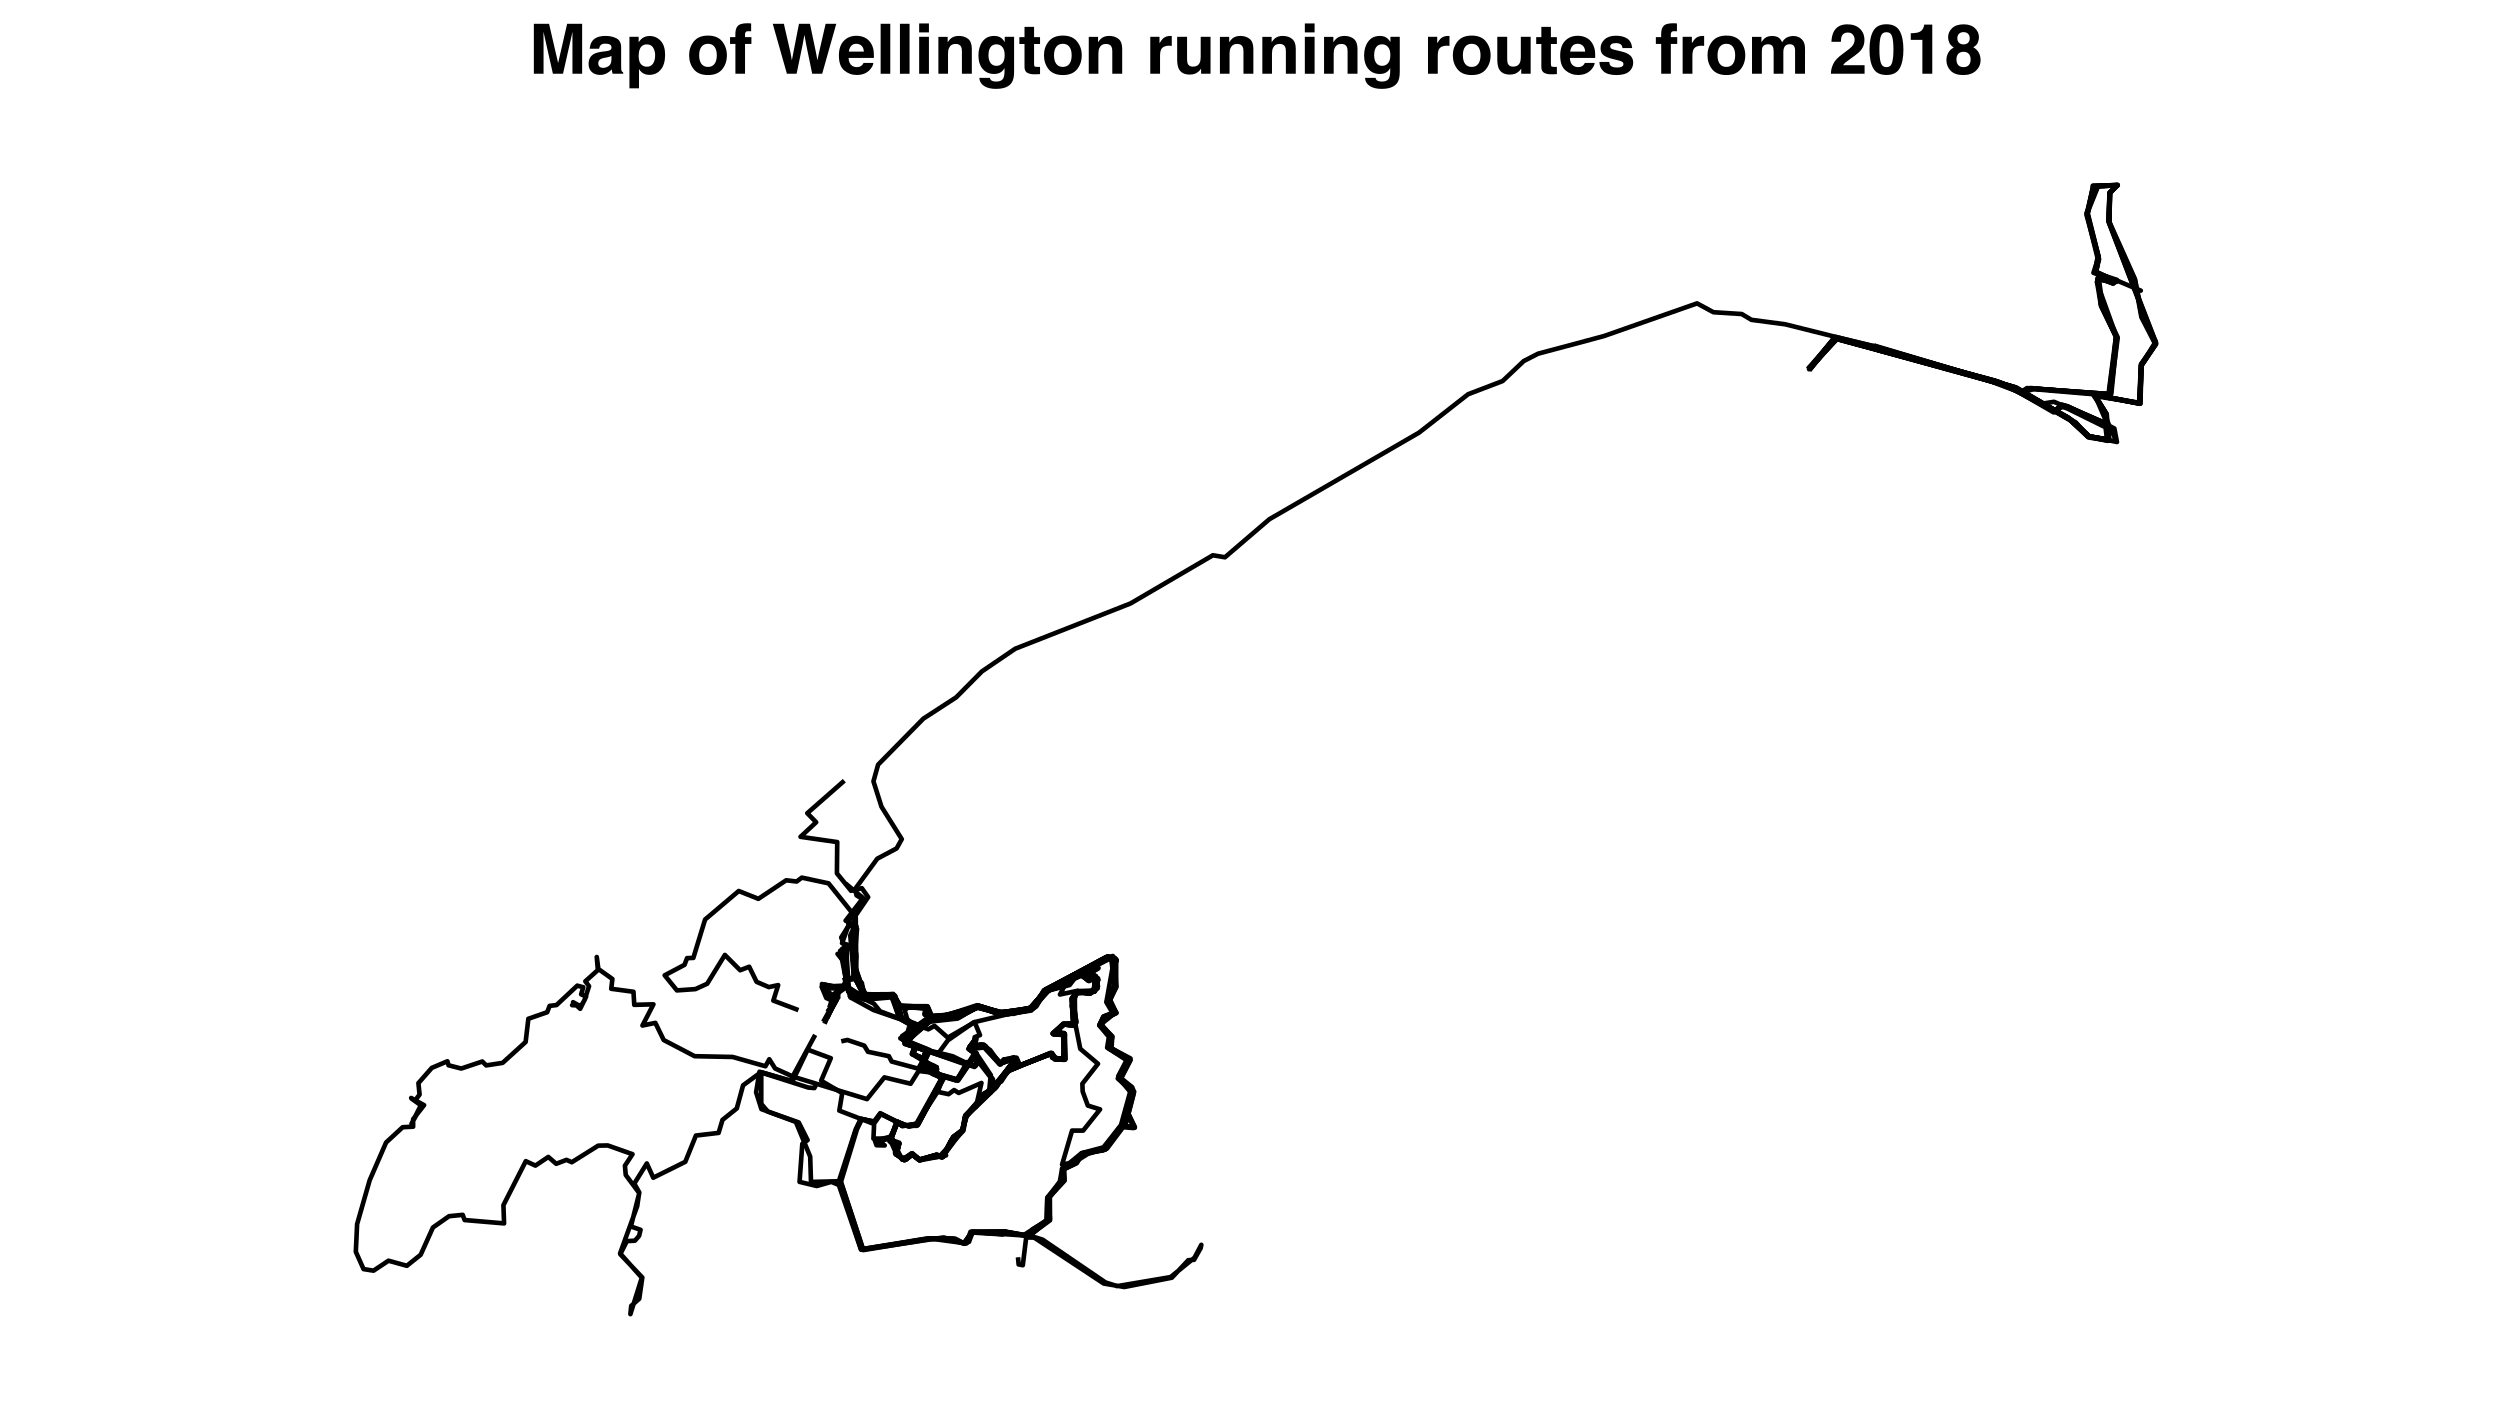<?xml version="1.0" encoding="UTF-8"?>
<svg xmlns="http://www.w3.org/2000/svg" xmlns:xlink="http://www.w3.org/1999/xlink" width="576pt" height="324pt" viewBox="0 0 576 324" version="1.1">
<defs>
<g>
<symbol overflow="visible" id="glyph0-0">
<path style="stroke:none;" d="M 1.203 0 L 1.203 -11.516 L 10.484 -11.516 L 10.484 0 Z M 9.047 -1.438 L 9.047 -10.078 L 2.641 -10.078 L 2.641 -1.438 Z M 9.047 -1.438 "/>
</symbol>
<symbol overflow="visible" id="glyph0-1">
<path style="stroke:none;" d="M 8.859 -11.516 L 12.312 -11.516 L 12.312 0 L 10.078 0 L 10.078 -7.797 C 10.078 -8.016 10.078 -8.328 10.078 -8.734 C 10.086 -9.141 10.094 -9.453 10.094 -9.672 L 7.906 0 L 5.578 0 L 3.406 -9.672 C 3.406 -9.453 3.406 -9.141 3.406 -8.734 C 3.414 -8.328 3.422 -8.016 3.422 -7.797 L 3.422 0 L 1.188 0 L 1.188 -11.516 L 4.688 -11.516 L 6.781 -2.469 Z M 8.859 -11.516 "/>
</symbol>
<symbol overflow="visible" id="glyph0-2">
<path style="stroke:none;" d="M 5.734 -4.141 C 5.598 -4.055 5.457 -3.984 5.312 -3.922 C 5.164 -3.867 4.969 -3.82 4.719 -3.781 L 4.219 -3.688 C 3.75 -3.602 3.414 -3.5 3.219 -3.375 C 2.875 -3.176 2.703 -2.863 2.703 -2.438 C 2.703 -2.051 2.805 -1.773 3.016 -1.609 C 3.223 -1.441 3.477 -1.359 3.781 -1.359 C 4.258 -1.359 4.703 -1.5 5.109 -1.781 C 5.516 -2.062 5.723 -2.57 5.734 -3.312 Z M 4.391 -5.188 C 4.797 -5.238 5.086 -5.301 5.266 -5.375 C 5.586 -5.508 5.75 -5.723 5.75 -6.016 C 5.75 -6.359 5.625 -6.598 5.375 -6.734 C 5.133 -6.867 4.781 -6.938 4.312 -6.938 C 3.789 -6.938 3.422 -6.805 3.203 -6.547 C 3.047 -6.348 2.941 -6.086 2.891 -5.766 L 0.734 -5.766 C 0.785 -6.504 0.992 -7.113 1.359 -7.594 C 1.953 -8.344 2.961 -8.719 4.391 -8.719 C 5.328 -8.719 6.156 -8.535 6.875 -8.172 C 7.602 -7.797 7.969 -7.098 7.969 -6.078 L 7.969 -2.172 C 7.969 -1.898 7.973 -1.57 7.984 -1.188 C 7.992 -0.895 8.035 -0.695 8.109 -0.594 C 8.18 -0.488 8.289 -0.398 8.438 -0.328 L 8.438 0 L 6.016 0 C 5.953 -0.176 5.906 -0.336 5.875 -0.484 C 5.852 -0.641 5.832 -0.812 5.812 -1 C 5.508 -0.664 5.156 -0.383 4.75 -0.156 C 4.27 0.125 3.727 0.266 3.125 0.266 C 2.352 0.266 1.719 0.047 1.219 -0.391 C 0.719 -0.836 0.469 -1.461 0.469 -2.266 C 0.469 -3.316 0.867 -4.078 1.672 -4.547 C 2.117 -4.797 2.77 -4.977 3.625 -5.094 Z M 4.5 -8.75 Z M 4.5 -8.75 "/>
</symbol>
<symbol overflow="visible" id="glyph0-3">
<path style="stroke:none;" d="M 6.906 -4.266 C 6.906 -4.922 6.754 -5.5 6.453 -6 C 6.16 -6.508 5.676 -6.766 5 -6.766 C 4.195 -6.766 3.645 -6.379 3.344 -5.609 C 3.188 -5.203 3.109 -4.688 3.109 -4.062 C 3.109 -3.07 3.367 -2.379 3.891 -1.984 C 4.203 -1.742 4.57 -1.625 5 -1.625 C 5.625 -1.625 6.098 -1.863 6.422 -2.344 C 6.742 -2.82 6.906 -3.461 6.906 -4.266 Z M 5.641 -8.703 C 6.641 -8.703 7.484 -8.332 8.172 -7.594 C 8.859 -6.863 9.203 -5.789 9.203 -4.375 C 9.203 -2.875 8.863 -1.727 8.188 -0.938 C 7.52 -0.145 6.656 0.25 5.594 0.25 C 4.914 0.25 4.352 0.078 3.906 -0.266 C 3.656 -0.453 3.414 -0.727 3.188 -1.094 L 3.188 3.359 L 0.984 3.359 L 0.984 -8.516 L 3.109 -8.516 L 3.109 -7.266 C 3.348 -7.629 3.602 -7.922 3.875 -8.141 C 4.375 -8.516 4.961 -8.703 5.641 -8.703 Z M 5.641 -8.703 "/>
</symbol>
<symbol overflow="visible" id="glyph0-4">
<path style="stroke:none;" d=""/>
</symbol>
<symbol overflow="visible" id="glyph0-5">
<path style="stroke:none;" d="M 4.859 -1.578 C 5.516 -1.578 6.016 -1.805 6.359 -2.266 C 6.711 -2.734 6.891 -3.395 6.891 -4.25 C 6.891 -5.102 6.711 -5.758 6.359 -6.219 C 6.016 -6.676 5.516 -6.906 4.859 -6.906 C 4.211 -6.906 3.711 -6.676 3.359 -6.219 C 3.004 -5.758 2.828 -5.102 2.828 -4.25 C 2.828 -3.395 3.004 -2.734 3.359 -2.266 C 3.711 -1.805 4.211 -1.578 4.859 -1.578 Z M 9.219 -4.25 C 9.219 -3 8.859 -1.926 8.141 -1.031 C 7.422 -0.145 6.332 0.297 4.875 0.297 C 3.406 0.297 2.312 -0.145 1.594 -1.031 C 0.875 -1.926 0.516 -3 0.516 -4.25 C 0.516 -5.477 0.875 -6.539 1.594 -7.438 C 2.312 -8.344 3.406 -8.797 4.875 -8.797 C 6.332 -8.797 7.422 -8.344 8.141 -7.438 C 8.859 -6.539 9.219 -5.477 9.219 -4.25 Z M 4.875 -8.75 Z M 4.875 -8.75 "/>
</symbol>
<symbol overflow="visible" id="glyph0-6">
<path style="stroke:none;" d="M 4.188 -11.641 C 4.32 -11.641 4.445 -11.633 4.562 -11.625 C 4.676 -11.613 4.832 -11.602 5.031 -11.594 L 5.031 -9.781 C 4.906 -9.789 4.695 -9.801 4.406 -9.812 C 4.113 -9.82 3.91 -9.754 3.797 -9.609 C 3.68 -9.473 3.625 -9.32 3.625 -9.156 C 3.625 -8.988 3.625 -8.75 3.625 -8.438 L 5.094 -8.438 L 5.094 -6.875 L 3.625 -6.875 L 3.625 0 L 1.406 0 L 1.406 -6.875 L 0.172 -6.875 L 0.172 -8.438 L 1.391 -8.438 L 1.391 -8.984 C 1.391 -9.898 1.539 -10.531 1.844 -10.875 C 2.164 -11.383 2.945 -11.641 4.188 -11.641 Z M 4.188 -11.641 "/>
</symbol>
<symbol overflow="visible" id="glyph0-7">
<path style="stroke:none;" d="M 2.797 -11.516 L 4.312 -4.922 L 4.641 -3.094 L 4.984 -4.891 L 6.281 -11.516 L 8.812 -11.516 L 10.188 -4.922 L 10.531 -3.094 L 10.891 -4.859 L 12.422 -11.516 L 14.875 -11.516 L 11.625 0 L 9.328 0 L 7.938 -6.734 L 7.531 -8.969 L 7.125 -6.734 L 5.734 0 L 3.5 0 L 0.234 -11.516 Z M 2.797 -11.516 "/>
</symbol>
<symbol overflow="visible" id="glyph0-8">
<path style="stroke:none;" d="M 4.406 -6.906 C 3.883 -6.906 3.484 -6.742 3.203 -6.422 C 2.922 -6.098 2.742 -5.66 2.672 -5.109 L 6.125 -5.109 C 6.094 -5.703 5.914 -6.148 5.594 -6.453 C 5.27 -6.754 4.875 -6.906 4.406 -6.906 Z M 4.406 -8.75 C 5.113 -8.75 5.75 -8.613 6.312 -8.344 C 6.883 -8.082 7.352 -7.664 7.719 -7.094 C 8.051 -6.582 8.27 -5.992 8.375 -5.328 C 8.426 -4.941 8.445 -4.379 8.438 -3.641 L 2.609 -3.641 C 2.641 -2.785 2.91 -2.188 3.422 -1.844 C 3.723 -1.633 4.094 -1.531 4.531 -1.531 C 4.988 -1.531 5.359 -1.66 5.641 -1.922 C 5.797 -2.055 5.938 -2.25 6.062 -2.5 L 8.328 -2.5 C 8.273 -2 8.016 -1.488 7.547 -0.969 C 6.816 -0.133 5.797 0.281 4.484 0.281 C 3.398 0.281 2.441 -0.066 1.609 -0.766 C 0.785 -1.461 0.375 -2.598 0.375 -4.172 C 0.375 -5.648 0.742 -6.781 1.484 -7.562 C 2.234 -8.352 3.207 -8.75 4.406 -8.75 Z M 4.562 -8.75 Z M 4.562 -8.75 "/>
</symbol>
<symbol overflow="visible" id="glyph0-9">
<path style="stroke:none;" d="M 3.312 0 L 1.094 0 L 1.094 -11.516 L 3.312 -11.516 Z M 3.312 0 "/>
</symbol>
<symbol overflow="visible" id="glyph0-10">
<path style="stroke:none;" d="M 3.328 -9.531 L 1.078 -9.531 L 1.078 -11.594 L 3.328 -11.594 Z M 1.078 -8.516 L 3.328 -8.516 L 3.328 0 L 1.078 0 Z M 1.078 -8.516 "/>
</symbol>
<symbol overflow="visible" id="glyph0-11">
<path style="stroke:none;" d="M 5.766 -8.719 C 6.641 -8.719 7.359 -8.488 7.922 -8.031 C 8.484 -7.57 8.766 -6.805 8.766 -5.734 L 8.766 0 L 6.484 0 L 6.484 -5.188 C 6.484 -5.633 6.422 -5.977 6.297 -6.219 C 6.078 -6.656 5.66 -6.875 5.047 -6.875 C 4.297 -6.875 3.781 -6.551 3.5 -5.906 C 3.352 -5.57 3.281 -5.141 3.281 -4.609 L 3.281 0 L 1.062 0 L 1.062 -8.5 L 3.203 -8.5 L 3.203 -7.266 C 3.492 -7.703 3.766 -8.016 4.016 -8.203 C 4.473 -8.547 5.055 -8.719 5.766 -8.719 Z M 4.938 -8.75 Z M 4.938 -8.75 "/>
</symbol>
<symbol overflow="visible" id="glyph0-12">
<path style="stroke:none;" d="M 4.703 -1.828 C 5.223 -1.828 5.66 -2.023 6.016 -2.422 C 6.379 -2.816 6.562 -3.441 6.562 -4.297 C 6.562 -5.109 6.391 -5.723 6.047 -6.141 C 5.703 -6.566 5.242 -6.781 4.672 -6.781 C 3.891 -6.781 3.352 -6.41 3.062 -5.672 C 2.906 -5.285 2.828 -4.805 2.828 -4.234 C 2.828 -3.734 2.91 -3.289 3.078 -2.906 C 3.379 -2.188 3.922 -1.828 4.703 -1.828 Z M 4.141 -8.719 C 4.566 -8.719 4.941 -8.656 5.266 -8.531 C 5.805 -8.301 6.242 -7.891 6.578 -7.297 L 6.578 -8.516 L 8.734 -8.516 L 8.734 -0.438 C 8.734 0.664 8.551 1.492 8.188 2.047 C 7.551 3.004 6.332 3.484 4.531 3.484 C 3.438 3.484 2.547 3.27 1.859 2.844 C 1.172 2.414 0.789 1.781 0.719 0.938 L 3.141 0.938 C 3.203 1.195 3.305 1.383 3.453 1.5 C 3.691 1.695 4.094 1.797 4.656 1.797 C 5.457 1.797 5.992 1.531 6.266 1 C 6.441 0.656 6.531 0.07 6.531 -0.75 L 6.531 -1.297 C 6.32 -0.93 6.094 -0.656 5.844 -0.469 C 5.406 -0.125 4.832 0.047 4.125 0.047 C 3.031 0.047 2.156 -0.336 1.5 -1.109 C 0.844 -1.879 0.516 -2.922 0.516 -4.234 C 0.516 -5.504 0.828 -6.566 1.453 -7.422 C 2.086 -8.285 2.984 -8.719 4.141 -8.719 Z M 4.859 -8.75 Z M 4.859 -8.75 "/>
</symbol>
<symbol overflow="visible" id="glyph0-13">
<path style="stroke:none;" d="M 0.172 -6.859 L 0.172 -8.438 L 1.359 -8.438 L 1.359 -10.812 L 3.562 -10.812 L 3.562 -8.438 L 4.938 -8.438 L 4.938 -6.859 L 3.562 -6.859 L 3.562 -2.359 C 3.562 -2.004 3.602 -1.785 3.688 -1.703 C 3.781 -1.617 4.051 -1.578 4.5 -1.578 C 4.57 -1.578 4.645 -1.578 4.719 -1.578 C 4.789 -1.578 4.863 -1.582 4.938 -1.594 L 4.938 0.078 L 3.891 0.125 C 2.836 0.156 2.117 -0.031 1.734 -0.438 C 1.484 -0.688 1.359 -1.078 1.359 -1.609 L 1.359 -6.859 Z M 0.172 -6.859 "/>
</symbol>
<symbol overflow="visible" id="glyph0-14">
<path style="stroke:none;" d="M 5.672 -8.719 C 5.711 -8.719 5.742 -8.719 5.766 -8.719 C 5.797 -8.719 5.863 -8.711 5.969 -8.703 L 5.969 -6.422 C 5.82 -6.441 5.691 -6.453 5.578 -6.453 C 5.473 -6.461 5.391 -6.469 5.328 -6.469 C 4.43 -6.469 3.828 -6.176 3.516 -5.594 C 3.348 -5.258 3.266 -4.754 3.266 -4.078 L 3.266 0 L 1.016 0 L 1.016 -8.516 L 3.141 -8.516 L 3.141 -7.031 C 3.484 -7.602 3.785 -7.992 4.047 -8.203 C 4.461 -8.547 5.004 -8.719 5.672 -8.719 Z M 5.672 -8.719 "/>
</symbol>
<symbol overflow="visible" id="glyph0-15">
<path style="stroke:none;" d="M 3.266 -8.516 L 3.266 -3.391 C 3.266 -2.898 3.32 -2.535 3.438 -2.297 C 3.633 -1.859 4.031 -1.641 4.625 -1.641 C 5.383 -1.641 5.906 -1.945 6.188 -2.562 C 6.332 -2.895 6.406 -3.336 6.406 -3.891 L 6.406 -8.516 L 8.672 -8.516 L 8.672 0 L 6.5 0 L 6.5 -1.203 C 6.477 -1.18 6.426 -1.102 6.344 -0.969 C 6.258 -0.844 6.16 -0.727 6.047 -0.625 C 5.703 -0.312 5.363 -0.098 5.031 0.016 C 4.707 0.129 4.328 0.188 3.891 0.188 C 2.629 0.188 1.781 -0.266 1.344 -1.172 C 1.102 -1.672 0.984 -2.41 0.984 -3.391 L 0.984 -8.516 Z M 4.828 -8.75 Z M 4.828 -8.75 "/>
</symbol>
<symbol overflow="visible" id="glyph0-16">
<path style="stroke:none;" d="M 2.781 -2.719 C 2.82 -2.32 2.922 -2.039 3.078 -1.875 C 3.359 -1.582 3.867 -1.438 4.609 -1.438 C 5.047 -1.438 5.395 -1.5 5.656 -1.625 C 5.914 -1.758 6.047 -1.957 6.047 -2.219 C 6.047 -2.469 5.941 -2.656 5.734 -2.781 C 5.523 -2.914 4.75 -3.141 3.406 -3.453 C 2.445 -3.691 1.77 -3.992 1.375 -4.359 C 0.977 -4.711 0.781 -5.223 0.781 -5.891 C 0.781 -6.672 1.086 -7.344 1.703 -7.906 C 2.316 -8.477 3.188 -8.766 4.312 -8.766 C 5.375 -8.766 6.238 -8.551 6.906 -8.125 C 7.57 -7.695 7.957 -6.961 8.062 -5.922 L 5.828 -5.922 C 5.797 -6.211 5.719 -6.441 5.594 -6.609 C 5.344 -6.91 4.926 -7.062 4.344 -7.062 C 3.852 -7.062 3.504 -6.984 3.297 -6.828 C 3.098 -6.68 3 -6.504 3 -6.297 C 3 -6.047 3.109 -5.863 3.328 -5.75 C 3.547 -5.625 4.316 -5.414 5.641 -5.125 C 6.523 -4.914 7.191 -4.602 7.641 -4.188 C 8.078 -3.758 8.297 -3.223 8.297 -2.578 C 8.297 -1.734 7.977 -1.039 7.344 -0.5 C 6.719 0.031 5.75 0.297 4.438 0.297 C 3.102 0.297 2.113 0.016 1.469 -0.547 C 0.832 -1.117 0.516 -1.844 0.516 -2.719 Z M 4.484 -8.75 Z M 4.484 -8.75 "/>
</symbol>
<symbol overflow="visible" id="glyph0-17">
<path style="stroke:none;" d="M 10.562 -8.703 C 10.938 -8.703 11.305 -8.629 11.672 -8.484 C 12.035 -8.336 12.363 -8.082 12.656 -7.719 C 12.895 -7.426 13.055 -7.062 13.141 -6.625 C 13.191 -6.344 13.219 -5.926 13.219 -5.375 L 13.203 0 L 10.922 0 L 10.922 -5.422 C 10.922 -5.742 10.867 -6.008 10.766 -6.219 C 10.566 -6.613 10.203 -6.812 9.672 -6.812 C 9.055 -6.812 8.633 -6.555 8.406 -6.047 C 8.281 -5.773 8.219 -5.453 8.219 -5.078 L 8.219 0 L 5.984 0 L 5.984 -5.078 C 5.984 -5.578 5.93 -5.941 5.828 -6.172 C 5.641 -6.586 5.27 -6.797 4.719 -6.797 C 4.082 -6.797 3.656 -6.586 3.438 -6.172 C 3.32 -5.941 3.266 -5.594 3.266 -5.125 L 3.266 0 L 1 0 L 1 -8.5 L 3.172 -8.5 L 3.172 -7.266 C 3.441 -7.703 3.703 -8.016 3.953 -8.203 C 4.379 -8.535 4.938 -8.703 5.625 -8.703 C 6.281 -8.703 6.805 -8.562 7.203 -8.281 C 7.523 -8.008 7.77 -7.664 7.938 -7.25 C 8.227 -7.75 8.594 -8.117 9.031 -8.359 C 9.488 -8.586 10 -8.703 10.562 -8.703 Z M 10.562 -8.703 "/>
</symbol>
<symbol overflow="visible" id="glyph0-18">
<path style="stroke:none;" d="M 0.5 0 C 0.52 -0.812 0.695 -1.555 1.031 -2.234 C 1.344 -2.984 2.094 -3.781 3.281 -4.625 C 4.301 -5.363 4.961 -5.891 5.266 -6.203 C 5.734 -6.703 5.969 -7.242 5.969 -7.828 C 5.969 -8.305 5.832 -8.703 5.562 -9.016 C 5.301 -9.336 4.922 -9.5 4.422 -9.5 C 3.742 -9.5 3.285 -9.25 3.047 -8.75 C 2.898 -8.457 2.816 -7.992 2.797 -7.359 L 0.625 -7.359 C 0.664 -8.316 0.844 -9.094 1.156 -9.688 C 1.75 -10.82 2.801 -11.391 4.312 -11.391 C 5.508 -11.391 6.461 -11.055 7.172 -10.391 C 7.879 -9.723 8.234 -8.844 8.234 -7.75 C 8.234 -6.914 7.984 -6.172 7.484 -5.516 C 7.16 -5.086 6.625 -4.609 5.875 -4.078 L 4.984 -3.438 C 4.422 -3.039 4.035 -2.754 3.828 -2.578 C 3.629 -2.398 3.457 -2.195 3.312 -1.969 L 8.266 -1.969 L 8.266 0 Z M 0.5 0 "/>
</symbol>
<symbol overflow="visible" id="glyph0-19">
<path style="stroke:none;" d="M 2.781 -5.562 C 2.781 -4.258 2.883 -3.258 3.094 -2.562 C 3.312 -1.875 3.75 -1.531 4.406 -1.531 C 5.07 -1.531 5.504 -1.875 5.703 -2.562 C 5.91 -3.258 6.016 -4.258 6.016 -5.562 C 6.016 -6.926 5.91 -7.938 5.703 -8.594 C 5.504 -9.25 5.07 -9.578 4.406 -9.578 C 3.75 -9.578 3.312 -9.25 3.094 -8.594 C 2.883 -7.938 2.781 -6.926 2.781 -5.562 Z M 4.406 -11.406 C 5.852 -11.406 6.863 -10.895 7.438 -9.875 C 8.02 -8.863 8.312 -7.426 8.312 -5.562 C 8.312 -3.688 8.02 -2.242 7.438 -1.234 C 6.863 -0.223 5.852 0.281 4.406 0.281 C 2.969 0.281 1.957 -0.223 1.375 -1.234 C 0.789 -2.242 0.5 -3.688 0.5 -5.562 C 0.5 -7.426 0.789 -8.863 1.375 -9.875 C 1.957 -10.895 2.969 -11.406 4.406 -11.406 Z M 4.406 -11.406 "/>
</symbol>
<symbol overflow="visible" id="glyph0-20">
<path style="stroke:none;" d="M 1.109 -7.812 L 1.109 -9.328 C 1.816 -9.359 2.312 -9.406 2.594 -9.469 C 3.039 -9.57 3.406 -9.77 3.688 -10.062 C 3.875 -10.27 4.02 -10.539 4.125 -10.875 C 4.176 -11.082 4.203 -11.234 4.203 -11.328 L 6.062 -11.328 L 6.062 0 L 3.781 0 L 3.781 -7.812 Z M 1.109 -7.812 "/>
</symbol>
<symbol overflow="visible" id="glyph0-21">
<path style="stroke:none;" d="M 2.734 -3.297 C 2.734 -2.734 2.879 -2.297 3.172 -1.984 C 3.461 -1.68 3.863 -1.531 4.375 -1.531 C 4.883 -1.531 5.281 -1.68 5.562 -1.984 C 5.852 -2.297 6 -2.734 6 -3.297 C 6 -3.867 5.852 -4.305 5.562 -4.609 C 5.27 -4.91 4.875 -5.062 4.375 -5.062 C 3.875 -5.062 3.473 -4.91 3.172 -4.609 C 2.879 -4.305 2.734 -3.867 2.734 -3.297 Z M 0.422 -3.141 C 0.422 -3.773 0.566 -4.348 0.859 -4.859 C 1.148 -5.379 1.57 -5.77 2.125 -6.031 C 1.582 -6.395 1.227 -6.789 1.062 -7.219 C 0.895 -7.645 0.812 -8.039 0.812 -8.406 C 0.812 -9.227 1.117 -9.93 1.734 -10.516 C 2.359 -11.098 3.238 -11.391 4.375 -11.391 C 5.5 -11.391 6.367 -11.098 6.984 -10.516 C 7.609 -9.93 7.922 -9.227 7.922 -8.406 C 7.922 -8.039 7.836 -7.645 7.672 -7.219 C 7.516 -6.789 7.16 -6.422 6.609 -6.109 C 7.172 -5.797 7.594 -5.379 7.875 -4.859 C 8.156 -4.348 8.297 -3.773 8.297 -3.141 C 8.297 -2.191 7.941 -1.379 7.234 -0.703 C 6.523 -0.035 5.539 0.297 4.281 0.297 C 3.008 0.297 2.047 -0.035 1.391 -0.703 C 0.742 -1.379 0.422 -2.191 0.422 -3.141 Z M 2.938 -8.156 C 2.938 -7.75 3.062 -7.414 3.312 -7.156 C 3.57 -6.895 3.926 -6.766 4.375 -6.766 C 4.82 -6.766 5.172 -6.895 5.422 -7.156 C 5.672 -7.414 5.797 -7.75 5.797 -8.156 C 5.797 -8.602 5.672 -8.953 5.422 -9.203 C 5.172 -9.461 4.82 -9.594 4.375 -9.594 C 3.926 -9.594 3.57 -9.461 3.312 -9.203 C 3.062 -8.953 2.938 -8.602 2.938 -8.156 Z M 2.938 -8.156 "/>
</symbol>
</g>
</defs>
<g id="surface11">
<rect x="0" y="0" width="576" height="324" style="fill:rgb(100%,100%,100%);fill-opacity:1;stroke:none;"/>
<path style="fill:none;stroke-width:1.067;stroke-linecap:butt;stroke-linejoin:round;stroke:rgb(0%,0%,0%);stroke-opacity:1;stroke-miterlimit:10;" d="M 431.75 79.867 L 464.309 89.34 L 476.438 96.172 L 481.258 100.547 L 485.965 101.375 L 485.559 98.09 L 476.438 93.641 L 474.988 93.254 L 473.359 94.793 L 462.938 88.887 L 424.113 78.094 L 422.777 77.918 L 416.77 85.113 "/>
<path style="fill:none;stroke-width:1.067;stroke-linecap:butt;stroke-linejoin:round;stroke:rgb(0%,0%,0%);stroke-opacity:1;stroke-miterlimit:10;" d="M 431.75 79.941 L 464.309 89.488 L 477.105 96.805 L 481.109 100.641 L 485.594 101.566 L 485.188 95.32 L 482.52 91.121 L 485.41 91.316 L 486.375 90.34 L 487.488 77.559 L 484.074 70.531 L 483.445 64.098 L 486.855 65.281 L 487.227 64.41 L 493.234 66.961 L 492.195 66.645 L 493.383 73.09 L 496.57 79.281 L 493.273 84.332 L 492.977 93.039 L 481.219 90.582 L 467.797 89.395 L 465.57 90.434 L 459.934 87.84 L 422.887 77.781 L 416.77 85.113 "/>
<path style="fill:none;stroke-width:1.067;stroke-linecap:butt;stroke-linejoin:round;stroke:rgb(0%,0%,0%);stroke-opacity:1;stroke-miterlimit:10;" d="M 431.824 79.941 L 464.309 89.34 L 476.547 96.246 L 481.332 100.52 L 485.891 101.281 L 485.816 98.555 L 484.371 97.191 L 475.25 93.281 L 473.246 94.809 L 461.195 88.227 L 422.926 77.824 L 416.77 85.02 "/>
<path style="fill:none;stroke-width:1.067;stroke-linecap:butt;stroke-linejoin:round;stroke:rgb(0%,0%,0%);stroke-opacity:1;stroke-miterlimit:10;" d="M 431.824 79.91 L 464.309 89.414 L 476.734 96.488 L 481.219 100.641 L 485.707 101.375 L 485.816 98.824 L 484.336 97.191 L 476.363 93.773 L 474.988 93.43 L 473.285 94.855 L 464.199 89.367 L 423.332 78.02 L 416.656 85.094 "/>
<path style="fill:none;stroke-width:1.067;stroke-linecap:butt;stroke-linejoin:round;stroke:rgb(0%,0%,0%);stroke-opacity:1;stroke-miterlimit:10;" d="M 431.75 79.895 L 463.125 88.98 L 476.547 96.414 L 481.07 100.594 L 485.707 101.449 L 485.301 95.273 L 482.668 91.02 L 493.16 92.992 L 493.383 84.289 L 496.758 79.207 L 486.039 51.508 L 486.113 44.48 L 487.895 42.68 L 482.371 42.977 L 483.223 43.34 L 480.738 49.531 L 483.445 59.406 L 482.332 62.852 L 487.637 64.848 L 486.855 65.309 L 483.703 64.141 L 483.148 65.086 L 487.637 77.559 L 485.965 91.141 L 467.426 89.562 L 465.57 90.535 L 460.305 88.031 L 423.074 78.039 L 416.73 85.215 "/>
<path style="fill:none;stroke-width:1.067;stroke-linecap:butt;stroke-linejoin:round;stroke:rgb(0%,0%,0%);stroke-opacity:1;stroke-miterlimit:10;" d="M 431.75 79.984 L 464.125 89.32 L 478.402 97.555 L 481.367 100.578 L 485.781 101.422 L 485.781 98.676 L 484.41 97.293 L 476.363 93.668 L 474.914 93.402 L 473.285 94.855 L 464.309 89.395 L 459.008 87.523 L 423.668 78.094 L 422.703 77.973 L 416.508 84.992 "/>
<path style="fill:none;stroke-width:1.067;stroke-linecap:butt;stroke-linejoin:round;stroke:rgb(0%,0%,0%);stroke-opacity:1;stroke-miterlimit:10;" d="M 192.34 230.258 L 193.453 227.754 L 195.309 227.383 L 198.199 229.84 L 205.434 229.227 L 207.062 231.98 L 213.555 232.102 L 214.184 234.309 L 220.004 233.918 L 225.641 231.906 L 230.02 233.336 L 235.172 233.047 L 238.473 231.879 L 240.996 228.133 L 255.051 220.699 L 257.016 221.402 L 255.012 220.605 L 241.402 227.938 L 237.656 232.344 L 230.352 233.391 L 225.273 231.859 L 220.117 233.898 L 214.074 234.336 L 213.219 232.055 L 206.988 231.859 L 205.395 229.254 L 199.129 229.402 L 196.867 224.879 L 197.164 220.215 L 195.938 218.055 L 194.047 218.613 L 195.012 226.871 L 193.195 227.875 L 192.785 229.793 "/>
<path style="fill:none;stroke-width:1.067;stroke-linecap:butt;stroke-linejoin:round;stroke:rgb(0%,0%,0%);stroke-opacity:1;stroke-miterlimit:10;" d="M 431.789 80.016 L 464.383 89.469 L 476.438 96.273 L 481.219 100.52 L 485.816 101.375 L 485.891 98.648 L 484.336 97.191 L 476.176 93.551 L 474.914 93.328 L 473.285 94.734 L 460.418 87.93 L 423.035 77.824 L 416.77 85.039 "/>
<path style="fill:none;stroke-width:1.067;stroke-linecap:butt;stroke-linejoin:round;stroke:rgb(0%,0%,0%);stroke-opacity:1;stroke-miterlimit:10;" d="M 431.824 79.969 L 464.309 89.414 L 476.363 96.199 L 481.219 100.52 L 485.781 101.375 L 485.262 95.375 L 482.668 91.074 L 492.977 92.992 L 493.457 84.047 L 496.719 79.355 L 493.645 72.941 L 491.898 64.309 L 485.965 51.043 L 486.188 44.434 L 487.82 42.66 L 482.184 42.781 L 483.223 43.145 L 480.738 49.094 L 483.258 59.375 L 482.668 62.586 L 487.488 64.773 L 486.855 65.328 L 483.555 63.992 L 483.148 64.875 L 484.039 70.27 L 487.523 77.484 L 485.781 90.945 L 467.016 89.414 L 465.461 90.414 L 459.824 87.883 L 422.777 77.844 L 416.77 85.066 "/>
<path style="fill:none;stroke-width:1.067;stroke-linecap:butt;stroke-linejoin:round;stroke:rgb(0%,0%,0%);stroke-opacity:1;stroke-miterlimit:10;" d="M 431.824 79.984 L 464.051 89.395 L 477.031 96.59 L 481.406 100.547 L 485.891 101.402 L 485.781 98.676 L 484.484 97.434 L 476.102 93.641 L 474.914 93.445 L 473.285 94.855 L 464.496 89.535 L 460.082 87.883 L 423.555 78.02 L 422.738 77.898 L 416.77 85.094 "/>
<path style="fill:none;stroke-width:1.067;stroke-linecap:butt;stroke-linejoin:round;stroke:rgb(0%,0%,0%);stroke-opacity:1;stroke-miterlimit:10;" d="M 431.824 79.895 L 464.125 89.293 L 476.66 96.488 L 481.516 100.668 L 485.742 101.348 L 485.188 95.301 L 482.445 91.211 L 492.902 92.891 L 493.234 84 L 496.57 79.262 L 485.742 50.949 L 486.039 44.359 L 487.82 42.68 L 482.297 42.949 L 480.922 49.168 L 483.629 59.719 L 482.887 62.566 L 487.523 64.875 L 483.445 64.023 L 484.188 70.316 L 487.637 77.586 L 486.113 90.805 L 468.203 89.488 L 465.461 90.434 L 455.633 86.699 L 422.59 77.871 L 416.656 85.168 "/>
<path style="fill:none;stroke-width:1.067;stroke-linecap:butt;stroke-linejoin:round;stroke:rgb(0%,0%,0%);stroke-opacity:1;stroke-miterlimit:10;" d="M 431.492 79.625 L 464.383 89.516 L 476.734 96.535 L 481.109 100.594 L 485.41 101.422 L 485.594 98.555 L 484.336 97.34 L 476.176 93.715 L 474.988 93.402 L 473.395 94.93 L 464.125 89.32 L 423.297 78.02 L 416.805 85.094 "/>
<path style="fill:none;stroke-width:1.067;stroke-linecap:butt;stroke-linejoin:round;stroke:rgb(0%,0%,0%);stroke-opacity:1;stroke-miterlimit:10;" d="M 431.824 79.625 L 464.125 89.273 L 477.031 96.684 L 481.258 100.621 L 485.781 101.402 L 485.41 95.469 L 482.594 91.047 L 492.977 92.965 L 493.273 84.27 L 496.684 79.281 L 485.965 51.328 L 486.078 44.461 L 487.934 42.707 L 482.371 42.977 L 481.035 49.199 L 483.555 59.258 L 482.961 62.734 L 487.746 64.82 L 483.555 64.066 L 484.41 70.391 L 487.934 77.75 L 486.227 90.805 L 468.836 89.562 L 465.684 90.488 L 459.785 87.809 L 422.777 77.918 L 416.879 85.336 "/>
<path style="fill:none;stroke-width:1.067;stroke-linecap:butt;stroke-linejoin:round;stroke:rgb(0%,0%,0%);stroke-opacity:1;stroke-miterlimit:10;" d="M 431.898 80.227 L 464.199 89.469 L 477.141 96.953 L 481.184 100.789 L 485.484 101.449 L 485.113 98.453 L 476.25 94.086 L 474.691 93.578 L 473.137 95.004 L 462.828 89.023 L 424.484 78.363 L 422.59 77.945 L 416.879 85.289 "/>
<path style="fill:none;stroke-width:1.067;stroke-linecap:butt;stroke-linejoin:round;stroke:rgb(0%,0%,0%);stroke-opacity:1;stroke-miterlimit:10;" d="M 192.191 230.637 L 192.191 229.422 L 194.973 227.457 L 195.121 225.73 L 197.164 225.344 L 199.832 229.598 L 206.098 229.355 L 207.434 231.953 L 213.738 231.879 L 214.703 234.066 L 220.488 233.66 L 225.828 231.879 L 230.129 233.363 L 236.102 232.852 L 238.473 231.906 L 241.105 228.086 L 248.004 224.277 L 255.199 220.504 L 257.273 221.234 L 255.309 220.68 L 241.105 228.551 L 237.621 232.824 L 231.426 233.777 L 225.641 231.98 L 220.895 234.215 L 214.367 234.727 L 213.406 232.148 L 206.988 231.926 L 205.73 229.355 L 199.203 229.57 L 196.977 224.953 L 196.57 218.438 L 195.121 218.102 L 194.234 219.66 L 192.973 219.781 L 194.828 222.09 L 195.234 226.871 L 193.27 228.012 L 192.75 229.719 "/>
<path style="fill:none;stroke-width:1.067;stroke-linecap:butt;stroke-linejoin:round;stroke:rgb(0%,0%,0%);stroke-opacity:1;stroke-miterlimit:10;" d="M 194.492 225.195 L 195.938 229.793 L 201.242 232.703 L 211.66 236.281 L 214.555 234.68 L 220.414 234.039 L 225.199 232.148 L 230.836 233.559 L 237.398 232.629 L 241.105 228.578 L 247.668 224.473 L 254.902 220.699 L 256.645 221.207 L 254.902 230.906 L 256.383 233.465 L 254.121 234.504 L 253.27 236.254 L 255.496 238.906 L 255.086 241.383 L 259.758 244.375 L 257.535 248.5 L 260.5 251.18 L 258.277 259.219 L 254.234 264.344 L 249.191 265.688 L 244.703 269.352 L 244.184 272.227 L 241.293 276.109 L 241.105 281.098 L 237.211 284.668 L 240.215 285.613 L 254.715 295.477 L 257.387 296.328 L 269.695 294.242 L 275.223 289.766 L 276.781 286.809 L 276.633 287.559 L 275.113 290.258 L 273.777 290.352 L 269.992 294.383 L 259.055 296.523 L 254.309 295.727 L 238.289 285.148 L 236.434 285.102 L 235.656 291.5 L 234.691 291.324 L 234.543 289.672 "/>
<path style="fill:none;stroke-width:1.067;stroke-linecap:butt;stroke-linejoin:round;stroke:rgb(0%,0%,0%);stroke-opacity:1;stroke-miterlimit:10;" d="M 431.789 79.773 L 464.605 89.293 L 477.141 96.684 L 481.219 100.578 L 485.781 101.348 L 485.891 98.75 L 484.336 97.359 L 473.246 92.574 L 470.242 93.039 L 464.309 89.488 L 459.676 87.883 L 423 77.918 L 416.918 85.113 "/>
<path style="fill:none;stroke-width:1.067;stroke-linecap:butt;stroke-linejoin:round;stroke:rgb(0%,0%,0%);stroke-opacity:1;stroke-miterlimit:10;" d="M 431.75 79.773 L 463.531 89.008 L 476.809 96.414 L 481.219 100.504 L 485.891 101.375 L 485.301 95.375 L 482.594 91 L 493.086 92.891 L 493.422 83.973 L 496.684 78.695 L 493.457 72.941 L 491.863 64.41 L 485.816 51.016 L 486.113 44.387 L 487.82 42.605 L 482.297 42.977 L 480.812 49.125 L 483.555 59.555 L 482.812 62.781 L 487.523 64.82 L 483.258 64.41 L 484.188 70.391 L 487.746 77.676 L 486.078 90.879 L 467.98 89.488 L 465.461 90.34 L 456.633 86.969 L 422.703 77.871 L 416.77 85.094 "/>
<path style="fill:none;stroke-width:1.067;stroke-linecap:butt;stroke-linejoin:round;stroke:rgb(0%,0%,0%);stroke-opacity:1;stroke-miterlimit:10;" d="M 191.934 231.156 L 192.75 228.281 L 195.012 227.188 L 198.832 229.617 L 205.805 229.016 L 207.359 231.805 L 213.59 231.832 L 214.48 234.113 L 220.301 233.703 L 225.16 231.711 L 230.02 233.27 L 234.098 233.02 L 237.805 232.102 L 240.699 228.188 L 256.383 220.262 L 257.164 227.309 L 255.605 230.637 L 257.09 233.289 L 254.383 234.363 L 253.641 235.895 L 255.793 238.414 L 255.793 241.336 L 260.168 243.988 L 258.129 248.23 L 260.797 250.93 L 259.609 255.797 L 261.133 259.906 L 258.129 259.637 L 254.121 265.078 L 249.672 265.633 L 247.227 267.805 L 244.703 268.332 L 247.004 260.488 L 249.562 260.488 L 253.453 255.602 L 250.637 254.723 L 249.449 251.496 L 249.375 249.695 L 252.973 245.098 L 248.895 241.648 L 246.93 231.711 L 248.004 228.551 L 251.23 228.746 L 252.973 227.234 L 252.379 224.832 L 251.008 225.879 L 249.562 225.055 L 252.973 222.914 L 240.957 228.207 L 237.027 232.535 L 230.906 233.559 L 225.273 231.906 L 219.93 234.113 L 214.223 234.531 L 213.406 232.148 L 206.988 231.953 L 205.469 229.164 L 199.387 229.719 L 197.051 224.859 L 197.273 219.727 L 196.051 218.316 L 193.863 219.559 L 195.309 226.723 L 193.27 227.996 L 192.898 229.543 "/>
<path style="fill:none;stroke-width:1.067;stroke-linecap:butt;stroke-linejoin:round;stroke:rgb(0%,0%,0%);stroke-opacity:1;stroke-miterlimit:10;" d="M 431.75 79.867 L 464.605 89.535 L 477.918 97.293 L 481.406 100.641 L 485.816 101.348 L 485.188 97.973 L 475.473 93.52 L 473.285 94.855 L 464.199 89.367 L 423.074 78.066 L 416.879 85.141 "/>
<path style="fill:none;stroke-width:1.067;stroke-linecap:butt;stroke-linejoin:round;stroke:rgb(0%,0%,0%);stroke-opacity:1;stroke-miterlimit:10;" d="M 191.082 232.148 L 192.121 229.016 L 194.938 227.02 L 194.973 225.629 L 196.977 225.074 L 196.793 211.445 L 200.02 206.699 L 198.57 204.641 L 196.086 205.242 L 192.824 201.211 L 192.898 194.016 L 184.441 192.801 L 188.039 189.445 L 186 187.359 L 194.531 179.871 "/>
<path style="fill:none;stroke-width:1.067;stroke-linecap:butt;stroke-linejoin:round;stroke:rgb(0%,0%,0%);stroke-opacity:1;stroke-miterlimit:10;" d="M 194.754 203.52 L 198.867 206.895 L 194.828 212.121 L 197.348 213.457 L 196.273 215.812 L 197.164 225.434 L 195.012 225.879 L 195.086 227.094 L 193.27 227.891 L 191.043 233.094 "/>
<path style="fill:none;stroke-width:1.067;stroke-linecap:butt;stroke-linejoin:round;stroke:rgb(0%,0%,0%);stroke-opacity:1;stroke-miterlimit:10;" d="M 431.527 79.773 L 411.281 74.711 L 403.531 73.691 L 401.305 72.355 L 394.777 71.938 L 390.996 69.898 L 369.523 77.438 L 354.359 81.496 L 351.059 83.195 L 346.199 87.793 L 338.266 90.824 L 326.953 99.676 L 292.465 119.629 L 282.23 128.398 L 279.449 127.934 L 260.465 139.039 L 233.91 149.469 L 226.234 154.691 L 220.301 160.668 L 212.738 165.582 L 202.316 176.18 L 201.242 180.02 L 203.098 185.879 L 207.77 193.34 L 206.582 195.473 L 202.133 197.836 L 197.016 204.828 L 197.348 206.293 L 199.238 207.461 L 196.383 210.223 L 195.457 212.781 L 197.461 214.016 L 196.793 221.941 L 199.461 229.793 L 195.902 228.836 L 195.309 227.262 L 193.566 227.773 L 189.969 235.863 "/>
<path style="fill:none;stroke-width:1.067;stroke-linecap:butt;stroke-linejoin:round;stroke:rgb(0%,0%,0%);stroke-opacity:1;stroke-miterlimit:10;" d="M 186.223 241.891 L 191.414 243.809 L 189.191 248.992 L 194.047 251.855 L 193.379 255.891 L 201.391 258.977 L 201.242 262.332 L 204.949 262.332 L 207.844 267.043 L 210.18 265.949 L 211.848 267.145 L 215.777 266.078 L 216.891 266.531 L 221.75 260.219 L 222.305 257.375 L 232.762 246.461 L 241.996 242.598 L 243.109 243.914 L 245.297 244.031 L 245.223 238.277 L 242.664 238.082 L 245.074 235.938 L 247.633 235.836 L 247.039 230.156 L 248.004 228.43 L 250.934 228.719 L 252.566 227.43 L 252.195 224.926 L 250.672 225.73 L 249.598 225.055 L 252.863 223.008 L 240.699 228.355 L 238.027 232.121 L 233.617 233.363 L 229.945 233.484 L 225.68 231.98 L 219.93 233.992 L 214.367 234.531 L 213.07 233.777 L 213.293 232.148 L 206.84 232.027 L 205.543 229.355 L 198.238 229.887 L 194.938 226.992 L 193.195 227.965 L 193.082 230.035 "/>
<path style="fill:none;stroke-width:1.067;stroke-linecap:butt;stroke-linejoin:round;stroke:rgb(0%,0%,0%);stroke-opacity:1;stroke-miterlimit:10;" d="M 431.75 79.793 L 464.199 89.219 L 476.734 96.441 L 481.367 100.547 L 485.707 101.301 L 485.301 95.543 L 482.48 90.973 L 492.828 92.816 L 493.383 83.805 L 496.609 79.16 L 485.781 50.652 L 486.078 44.359 L 487.82 42.66 L 482.223 42.875 L 480.922 49.168 L 483.406 59.305 L 482.887 62.613 L 487.449 64.699 L 483.258 64.098 L 484.148 70.336 L 487.598 77.75 L 485.891 90.777 L 467.98 89.516 L 465.461 90.414 L 459.824 87.93 L 422.516 77.945 L 416.656 85.094 "/>
<path style="fill:none;stroke-width:1.067;stroke-linecap:butt;stroke-linejoin:round;stroke:rgb(0%,0%,0%);stroke-opacity:1;stroke-miterlimit:10;" d="M 431.641 79.477 L 432.715 80.691 L 464.383 89.273 L 476.66 96.367 L 481.332 100.594 L 487.637 101.734 L 482.777 90.879 L 493.086 92.992 L 493.383 84.215 L 496.758 78.965 L 485.891 50.996 L 486.188 44.461 L 487.895 42.605 L 482.332 42.855 L 480.922 49.559 L 483.555 59.406 L 482.887 62.883 L 487.746 64.484 L 486.895 65.07 L 483.371 64.309 L 484.188 70.438 L 487.746 77.898 L 486.449 90.703 L 482.668 91.047 L 485.594 97.898 L 487.152 98.723 L 487.746 101.836 L 481.07 100.43 L 478.215 97.293 L 464.012 89.219 L 423.555 78.094 L 422.703 77.898 L 416.805 85.066 L 422.926 77.633 L 431.641 79.719 "/>
<path style="fill:none;stroke-width:1.067;stroke-linecap:butt;stroke-linejoin:round;stroke:rgb(0%,0%,0%);stroke-opacity:1;stroke-miterlimit:10;" d="M 214.48 246.074 L 217.297 248.188 L 211.586 258.691 L 209.215 259.395 L 206.582 258.395 L 205.434 261.703 L 205.137 262.918 L 207.285 263.52 L 206.211 265.613 L 208.363 267.34 L 210.289 265.855 L 211.699 267.219 L 217.484 266.125 L 221.562 260.656 L 222.785 256.668 L 229.352 250.477 L 233.133 245.098 L 232.168 246.562 L 242.254 242.598 L 242.551 243.617 L 245.297 244.078 L 245.074 238.277 L 242.773 237.906 L 245 236.059 L 247.707 235.746 L 247.633 228.969 L 251.785 228.523 L 252.789 225.629 L 251.859 224.926 L 250.637 225.926 L 249.711 224.953 L 252.863 222.84 L 240.66 228.457 L 237.027 232.656 L 230.316 233.465 L 225.566 231.859 L 220.34 233.945 L 213.887 234.363 L 213.293 232.055 L 207.062 231.98 L 205.434 229.207 L 199.312 229.496 L 196.719 224.859 L 195.902 215.523 L 196.793 213.605 L 195.531 213.113 L 194.012 217.297 L 197.164 218.316 L 196.383 221.309 L 199.387 229.328 L 206.023 229.422 L 207.805 234.742 L 210.883 235.82 L 211.734 236.988 L 208.77 239.898 L 213.777 242.113 L 212.812 244.812 L 215.742 245.98 L 214.664 246.176 "/>
<path style="fill:none;stroke-width:1.067;stroke-linecap:butt;stroke-linejoin:round;stroke:rgb(0%,0%,0%);stroke-opacity:1;stroke-miterlimit:10;" d="M 214.777 246.293 L 217.297 248.336 L 216.039 251.516 L 211.105 259.098 L 207.844 259.395 L 206.73 258.559 L 205.395 262.156 L 207.062 264.402 L 206.359 265.977 L 208.734 267.164 L 210.105 265.902 L 211.734 267.266 L 215.742 266.051 L 217.004 266.531 L 221.824 260.191 L 222.453 256.891 L 229.238 250.539 L 233.172 244.949 L 231.984 246.703 L 242.145 242.699 L 243.035 244.031 L 245.074 244.004 L 245.035 238.129 L 242.551 238.129 L 245 235.82 L 247.336 236.227 L 246.891 230.035 L 248.004 228.43 L 252.082 228.328 L 252.195 224.785 L 250.934 225.953 L 249.746 224.805 L 252.824 222.867 L 240.809 228.43 L 237.621 232.566 L 230.613 233.41 L 225.641 231.859 L 220.004 234.094 L 214.184 234.41 L 213.145 232.074 L 206.879 231.859 L 205.246 229.227 L 199.129 229.496 L 196.719 224.684 L 196.793 213.699 L 195.605 213.141 L 193.824 215.988 L 194.344 217.445 L 196.719 218.223 L 196.977 225.074 L 199.387 229.57 L 206.023 229.543 L 207.473 234.695 L 211.367 236.793 L 208.438 240.141 L 213.48 242.086 L 212.516 244.887 L 215.445 246.293 L 214.258 246.145 "/>
<path style="fill:none;stroke-width:1.067;stroke-linecap:butt;stroke-linejoin:round;stroke:rgb(0%,0%,0%);stroke-opacity:1;stroke-miterlimit:10;" d="M 196.719 228.82 L 199.203 229.867 L 205.73 229.164 L 207.473 231.684 L 213.777 232.027 L 214.629 234.262 L 220.004 233.898 L 225.754 231.785 L 230.316 233.27 L 233.727 233.215 L 238.176 232.148 L 240.957 228.16 L 248.152 224.223 L 255.383 220.504 L 257.164 220.996 L 257.164 227.484 L 255.496 229.766 L 257.164 233.27 L 254.309 234.41 L 253.641 236.133 L 256.273 238.758 L 256.086 241.547 L 260.465 243.867 L 257.832 248.336 L 261.316 251.516 L 259.535 258.395 L 254.68 264.883 L 249.414 265.828 L 248.113 267.941 L 245.035 269.379 L 245.148 271.734 L 241.699 276.016 L 241.887 280.922 L 237.137 284.816 L 231.688 283.812 L 230.906 284.352 L 224.086 283.84 L 223.27 286.121 L 222.156 286.492 L 219.637 285.344 L 214.148 285.398 L 198.422 287.828 L 193.75 273.199 L 191.527 272.301 L 188.188 273.262 L 184.219 272.301 L 184.852 263.547 L 186.074 262.676 L 184.035 258.617 L 176.914 256.113 L 175.395 254.332 L 175.395 247.047 L 182.59 249.133 L 185.891 242.234 "/>
<path style="fill:none;stroke-width:1.067;stroke-linecap:butt;stroke-linejoin:round;stroke:rgb(0%,0%,0%);stroke-opacity:1;stroke-miterlimit:10;" d="M 214.516 246.191 L 214.516 247.094 L 211.66 246.75 L 209.809 249.695 L 203.762 248.23 L 199.758 253.238 L 182.812 248.094 L 178.582 246.176 L 177.25 244.051 L 176.359 245.664 L 168.793 243.523 L 160.043 243.348 L 152.922 239.629 L 150.992 235.672 L 148.027 236.281 L 150.551 231.398 L 146.137 231.516 L 145.949 228.504 L 140.832 227.816 L 141.094 225.566 L 137.867 223.258 L 137.496 220.504 L 137.754 223.496 L 134.863 226.094 L 135.715 227.215 L 134.676 230.441 L 133.973 231.609 L 131.82 231.59 L 133.379 231.664 L 132.043 230.906 L 133.676 232.418 L 135.047 229.617 L 133.898 229.09 L 134.379 227.457 L 133.008 227.094 L 128.227 231.562 L 126.629 231.758 L 126.074 233.215 L 121.734 234.727 L 121.105 240.074 L 115.801 244.887 L 112.02 245.469 L 111.129 244.57 L 106.273 246.191 L 103.344 245.441 L 103.082 244.516 L 99.484 246.043 L 96.406 249.551 L 96.668 252.199 L 95.664 253.508 L 94.812 253.117 L 97.148 254.777 L 94.812 258.902 L 97.039 254.527 L 94.738 252.98 L 97.707 254.629 L 95.184 257.855 L 95.184 259.59 L 92.773 259.711 L 88.953 263.234 L 85.172 271.93 L 82.277 282.043 L 81.98 288.41 L 83.762 292.398 L 86.062 292.762 L 89.512 290.469 L 93.738 291.637 L 96.926 289.09 L 99.746 282.82 L 103.453 280.215 L 106.605 279.902 L 107.051 281.098 L 116.137 281.867 L 115.988 277.668 L 121.141 267.535 L 123.367 268.555 L 126.332 266.562 L 128.152 268.137 L 130.523 267.238 L 131.746 267.773 L 137.828 263.957 L 140.016 263.91 L 145.727 265.93 L 143.984 268.582 L 144.172 270.715 L 147.285 274.895 L 145.355 282.57 L 147.582 283.352 L 147.25 284.742 L 146.285 285.852 L 144.43 285.957 L 142.91 288.969 L 147.988 294.336 L 147.285 299.223 L 145.43 300.871 L 145.246 302.773 L 147.879 294.383 L 142.871 288.773 L 146.805 277.91 L 147.285 274.727 L 146.137 272.707 L 149.027 268.062 L 150.512 271.344 L 157.891 267.684 L 160.34 261.629 L 165.566 261.016 L 166.457 258.031 L 169.758 255.379 L 171.203 250.059 L 175.285 247.074 L 186.223 250.57 L 187.633 250.688 L 188.113 249.715 L 192.785 251.051 "/>
<path style="fill:none;stroke-width:1.067;stroke-linecap:butt;stroke-linejoin:round;stroke:rgb(0%,0%,0%);stroke-opacity:1;stroke-miterlimit:10;" d="M 196.68 229.477 L 199.203 230.32 L 206.098 229.719 L 207.805 235.012 L 211.66 237.18 L 208.844 240.438 L 223.008 245.441 L 224.863 245.488 L 225.348 244.516 L 228.57 248.676 L 228.164 251.828 L 233.133 244.949 L 232.059 246.703 L 234.727 245.562 L 233.543 243.719 L 231.277 244.152 L 230.574 245.246 L 226.828 241.336 L 224.27 241.621 L 224.566 238.953 L 225.789 238.488 L 224.566 235.504 L 218.375 239.074 L 215.297 236.348 L 213.887 237.152 L 207.211 234.68 L 205.285 229.227 L 199.164 229.543 L 197.164 225.539 L 194.938 225.613 L 194.16 227.773 L 189.375 227.262 "/>
<path style="fill:none;stroke-width:1.067;stroke-linecap:butt;stroke-linejoin:round;stroke:rgb(0%,0%,0%);stroke-opacity:1;stroke-miterlimit:10;" d="M 214.555 246.117 L 217.188 248.426 L 211.551 259.098 L 209.473 259.59 L 206.691 258.559 L 205.246 262.723 L 206.805 264.52 L 206.395 265.902 L 208.141 267.219 L 210.289 265.93 L 211.957 267.238 L 215.816 266.051 L 217.52 266.367 L 219.562 262.109 L 221.824 260.387 L 222.305 257.207 L 226.605 252.246 L 229.203 250.734 L 233.246 244.977 L 232.094 246.656 L 242.07 242.699 L 243.145 243.957 L 245.445 244.051 L 245.297 238.145 L 242.625 238.145 L 244.961 236.086 L 247.52 235.969 L 247.188 230.109 L 248.188 228.402 L 251.156 228.773 L 252.789 227.41 L 252.379 224.879 L 250.82 225.898 L 249.562 224.906 L 252.641 222.793 L 240.957 228.309 L 237.137 232.629 L 229.945 233.559 L 225.16 231.953 L 219.488 234.141 L 214 234.43 L 213.219 232.148 L 206.805 232.027 L 205.137 229.254 L 199.203 229.543 L 196.793 225.055 L 196.57 218.391 L 194.938 218.195 L 193.863 220.336 L 195.418 228.355 L 201.352 231.25 L 202.762 233 L 210.625 235.91 L 211.367 236.961 L 208.438 240.094 L 213.703 242.234 L 212.59 244.902 L 215.148 245.98 L 214.258 246.117 "/>
<path style="fill:none;stroke-width:1.067;stroke-linecap:butt;stroke-linejoin:round;stroke:rgb(0%,0%,0%);stroke-opacity:1;stroke-miterlimit:10;" d="M 196.68 228.969 L 198.719 229.867 L 205.914 229.281 L 207.359 234.605 L 211.699 236.738 L 208.918 239.488 L 208.363 239.027 L 209.25 240.512 L 223.23 245.082 L 224.977 242.742 L 228.273 247.676 L 227.867 251.691 L 233.246 244.902 L 232.059 246.656 L 242.031 242.641 L 243.258 243.988 L 245.371 243.93 L 245.297 238.414 L 242.773 238.145 L 245.332 235.938 L 247.41 236.254 L 247.188 230.156 L 248.039 228.551 L 252.195 228.383 L 252.863 225.566 L 252.082 224.879 L 250.934 225.879 L 249.672 225.027 L 252.863 222.934 L 248.152 224.832 L 246.445 226.512 L 240.809 228.477 L 237.508 232.629 L 230.98 233.465 L 225.348 231.98 L 220.152 234.066 L 214.148 234.383 L 213.367 232.176 L 206.879 231.859 L 205.246 229.254 L 199.461 229.645 L 196.977 224.859 L 196.68 218.391 L 195.531 218.316 L 194.457 219.871 L 195.16 227.113 L 192.711 227.68 L 189.375 226.723 L 192.602 230.395 L 190.598 234.578 "/>
<path style="fill:none;stroke-width:1.067;stroke-linecap:butt;stroke-linejoin:round;stroke:rgb(0%,0%,0%);stroke-opacity:1;stroke-miterlimit:10;" d="M 214.48 246.176 L 217.188 248.141 L 211.441 258.949 L 207.844 259.414 L 206.691 258.469 L 205.32 261.945 L 207.844 267.191 L 210.18 265.688 L 211.957 267.191 L 215.816 266.078 L 217.336 266.516 L 219.672 261.898 L 221.898 260.238 L 222.676 256.957 L 229.648 250.18 L 233.281 245.023 L 232.059 246.703 L 242.145 242.699 L 243.109 243.93 L 245.297 244.105 L 245.184 238.395 L 242.773 238.293 L 245 235.984 L 247.41 236.227 L 247.004 231.758 L 248.262 228.281 L 244.223 229.133 L 245.223 227.234 L 243.629 227.113 L 240.809 228.457 L 238.77 231.879 L 236.84 232.805 L 230.316 233.41 L 225.457 231.906 L 220.969 234.43 L 214.367 235.262 L 208.547 240.289 L 210.66 241.168 L 210.254 242.789 L 215.742 246.219 L 214.664 246.191 "/>
<path style="fill:none;stroke-width:1.067;stroke-linecap:butt;stroke-linejoin:round;stroke:rgb(0%,0%,0%);stroke-opacity:1;stroke-miterlimit:10;" d="M 214.367 246.238 L 217.004 248.547 L 212.516 257.207 L 211.219 259.395 L 207.953 259.32 L 206.582 258.441 L 205.023 262.863 L 206.691 264.418 L 206.508 265.977 L 208.621 267.164 L 210.031 265.93 L 211.734 267.219 L 215.742 266.219 L 217.004 266.727 L 219.637 261.945 L 221.75 260.34 L 222.453 257.227 L 229.164 250.762 L 233.246 245.098 L 232.059 246.73 L 242.07 242.715 L 242.402 243.672 L 245 244.078 L 245.184 238.59 L 242.516 238.098 L 244.887 236.012 L 247.227 236.281 L 246.93 230.273 L 248.004 228.551 L 250.934 228.969 L 252.566 227.68 L 252.082 225.074 L 250.637 225.777 L 249.562 225.027 L 252.715 223.008 L 247.668 224.879 L 246.148 226.66 L 240.625 228.43 L 237.473 232.461 L 229.426 233.316 L 225.418 231.879 L 219.711 234.094 L 214.074 234.41 L 213.367 232.223 L 206.988 231.953 L 205.023 229.301 L 199.129 229.402 L 196.793 224.52 L 196.977 218.883 L 195.012 218.344 L 193.676 220.559 L 194.828 221.672 L 195.457 228.43 L 197.828 229.57 L 205.914 229.523 L 207.473 234.652 L 211.441 236.422 L 208.621 240.074 L 213.777 242.234 L 212.738 245.023 L 215.629 246.117 L 214.516 247.074 L 214.555 246.145 "/>
<path style="fill:none;stroke-width:1.067;stroke-linecap:butt;stroke-linejoin:round;stroke:rgb(0%,0%,0%);stroke-opacity:1;stroke-miterlimit:10;" d="M 214.664 247.121 L 217.039 248.066 L 216.965 248.965 L 211.441 259.199 L 207.844 259.414 L 206.73 258.559 L 205.023 262.426 L 206.508 265.855 L 208.547 267.219 L 210.402 265.977 L 212.07 267.312 L 215.742 266.199 L 217.074 266.605 L 219.227 262.547 L 221.75 260.535 L 222.602 256.938 L 226.719 252.199 L 229.164 250.836 L 233.246 245.172 L 231.984 246.73 L 242.18 242.789 L 243.145 244.031 L 245.148 244.199 L 245.184 238.082 L 242.699 238.172 L 245.074 235.984 L 247.633 236.012 L 247.078 230.395 L 248.113 228.625 L 251.379 228.836 L 252.715 227.531 L 252.527 225.121 L 251.082 225.926 L 249.82 224.953 L 252.898 222.961 L 247.965 224.832 L 245.852 226.945 L 241.105 228.234 L 237.805 232.508 L 232.316 233.676 L 225.16 231.926 L 220.82 234.039 L 214.703 234.559 L 213.293 233.945 L 213.293 232.148 L 207.062 232.055 L 205.543 229.207 L 199.203 229.57 L 196.645 223.469 L 196.867 218.27 L 194.383 218.391 L 195.566 228.402 L 199.387 229.598 L 206.32 229.672 L 207.621 234.68 L 211.66 236.961 L 209.141 239.414 L 207.434 239.223 L 210.922 241.215 L 210.477 242.938 L 212.961 243.93 L 212.922 245.023 L 215.742 246.238 L 214.812 247.121 L 214.703 246.191 "/>
<path style="fill:none;stroke-width:1.067;stroke-linecap:butt;stroke-linejoin:round;stroke:rgb(0%,0%,0%);stroke-opacity:1;stroke-miterlimit:10;" d="M 195.605 230.035 L 196.68 229.227 L 205.32 229.375 L 207.137 231.953 L 213.59 232.297 L 213.219 233.633 L 214.406 234.484 L 219.93 233.945 L 225.754 231.879 L 229.684 233.484 L 235.062 233.168 L 238.547 231.859 L 240.773 228.16 L 255.16 220.652 L 256.645 221.012 L 256.941 227.113 L 255.086 230.543 L 256.867 233.602 L 254.121 234.621 L 253.566 236.402 L 255.793 238.684 L 255.645 241.574 L 260.055 244.18 L 257.98 248.426 L 260.836 251.812 L 258.609 259.535 L 254.605 264.836 L 249.191 265.828 L 247.816 268.043 L 244.887 269.527 L 245.074 271.688 L 241.59 275.793 L 241.699 281.023 L 235.988 284.695 L 231.352 283.738 L 223.602 283.797 L 222.676 286.492 L 213.887 285.297 L 198.348 287.848 L 192.973 272.168 L 186.852 272.316 L 186.668 266.488 L 183.367 258.496 L 175.434 255.547 L 174.207 251.664 L 174.988 246.926 L 182.105 248.992 L 187.816 238.441 "/>
<path style="fill:none;stroke-width:1.067;stroke-linecap:butt;stroke-linejoin:round;stroke:rgb(0%,0%,0%);stroke-opacity:1;stroke-miterlimit:10;" d="M 214.629 246.043 L 214.852 247.137 L 220.488 248.816 L 222.824 244.691 L 224.68 245.664 L 225.16 243.766 L 228.793 248.695 L 227.867 251.617 L 233.246 245.008 L 232.059 246.703 L 242.18 242.715 L 243.035 243.914 L 245.184 244.105 L 245.148 238.023 L 242.664 238.203 L 245 236.012 L 247.336 236.281 L 247.965 235.477 L 247.227 229.961 L 248.301 228.328 L 252.008 228.328 L 252.492 225.074 L 250.934 226.047 L 249.746 225.074 L 252.863 223.008 L 247.891 225.055 L 246.445 226.945 L 240.809 228.43 L 237.695 232.508 L 230.762 233.512 L 225.051 232 L 220.82 233.871 L 214 234.41 L 213.293 232.074 L 206.988 232 L 205.582 229.375 L 199.129 229.449 L 198.57 226.465 L 196.867 224.832 L 196.867 218.371 L 195.938 218.195 L 194.16 218.852 L 194.121 220.168 L 195.457 228.281 L 199.129 229.617 L 206.023 229.523 L 207.582 234.801 L 211.516 236.93 L 208.586 239.852 L 210.883 241.262 L 210.18 242.668 L 212.848 243.957 L 212.664 244.977 L 215.594 246.219 L 214.516 247.074 L 214.664 246.266 "/>
<path style="fill:none;stroke-width:1.067;stroke-linecap:butt;stroke-linejoin:round;stroke:rgb(0%,0%,0%);stroke-opacity:1;stroke-miterlimit:10;" d="M 196.867 229.164 L 205.73 229.375 L 207.656 234.816 L 211.441 236.523 L 208.918 239.703 L 210.957 241.262 L 219.523 243.375 L 223.156 245.145 L 224.492 243.059 L 223.418 241.094 L 224.789 239.371 L 224.383 240.973 L 225.938 240.648 L 227.387 241.531 L 230.316 245.199 L 231.426 244.078 L 234.098 243.734 L 234.395 245.805 L 231.871 246.926 L 233.32 245.145 L 231.984 246.629 L 242.18 242.742 L 243.441 243.988 L 245.371 244.078 L 245.184 238.32 L 244.184 237.691 L 242.773 238.246 L 244.887 236.086 L 247.707 235.789 L 247.039 229.988 L 248.301 228.477 L 252.082 228.504 L 252.973 225.805 L 252.156 224.859 L 250.82 225.613 L 249.672 224.859 L 252.863 222.934 L 240.996 228.07 L 237.211 232.508 L 230.5 233.465 L 225.457 231.859 L 220.598 233.777 L 214.223 234.484 L 212.812 232.074 L 206.805 231.832 L 205.395 229.254 L 199.203 229.523 L 196.867 224.906 L 196.57 218.195 L 195.121 218.297 L 194.16 219.512 L 195.012 226.824 L 193.973 227.625 L 190.266 226.918 L 190.266 229.164 L 192.414 230.422 L 189.672 235.43 "/>
<path style="fill:none;stroke-width:1.067;stroke-linecap:butt;stroke-linejoin:round;stroke:rgb(0%,0%,0%);stroke-opacity:1;stroke-miterlimit:10;" d="M 196.199 229.449 L 205.434 229.254 L 207.176 231.98 L 213.555 232.242 L 214.258 234.383 L 220.152 233.945 L 225.605 231.832 L 229.832 233.391 L 233.543 233.316 L 238.176 232.055 L 240.809 228.16 L 254.715 220.699 L 256.941 221.262 L 255.012 220.727 L 240.699 228.402 L 237.211 232.582 L 230.129 233.41 L 225.566 231.953 L 220.191 233.945 L 214.48 234.457 L 213.258 232.055 L 207.027 231.906 L 205.805 229.281 L 199.352 229.496 L 196.68 222.961 L 196.867 218.316 L 195.754 218.195 L 194.195 219.781 L 195.086 227.039 L 193.27 227.727 L 189.781 226.898 L 190.859 228.867 L 193.082 229.887 L 190.859 233.094 "/>
<path style="fill:none;stroke-width:1.067;stroke-linecap:butt;stroke-linejoin:round;stroke:rgb(0%,0%,0%);stroke-opacity:1;stroke-miterlimit:10;" d="M 214.629 246.191 L 214.812 247.242 L 220.301 248.965 L 224.68 242.668 L 223.121 241.68 L 224.68 239.387 L 224.418 241.094 L 226.051 240.648 L 228.129 241.918 L 230.426 245.145 L 231.277 244.125 L 233.91 243.84 L 234.691 245.684 L 232.207 246.75 L 233.246 245.082 L 232.242 246.73 L 242.145 242.816 L 243.145 243.988 L 245.297 244.078 L 245.074 238.023 L 242.773 238.219 L 244.961 235.984 L 247.41 236.348 L 247.152 230.062 L 248.113 228.457 L 251.082 228.941 L 252.863 227.727 L 252.492 224.906 L 250.934 225.73 L 249.859 225.027 L 253.047 223.035 L 241.219 228.309 L 237.695 232.434 L 231.277 233.363 L 225.418 231.926 L 220.488 233.918 L 214.184 234.383 L 213.48 232.148 L 207.062 231.879 L 205.617 229.328 L 199.5 229.57 L 197.312 225.148 L 196.828 218.316 L 194.938 218.316 L 195.605 228.328 L 198.238 229.449 L 206.211 229.645 L 207.656 234.695 L 211.699 237.078 L 208.734 240.27 L 210.957 241.289 L 210.402 242.715 L 215.777 246.219 L 214.629 246.219 "/>
<path style="fill:none;stroke-width:1.067;stroke-linecap:butt;stroke-linejoin:round;stroke:rgb(0%,0%,0%);stroke-opacity:1;stroke-miterlimit:10;" d="M 214.367 246.367 L 214.926 247.391 L 220.598 248.965 L 224.68 242.863 L 223.23 241.531 L 224.68 239.434 L 224.492 241.215 L 226.531 240.945 L 230.352 245.051 L 234.059 243.883 L 234.691 245.711 L 232.094 246.684 L 233.246 245.082 L 232.168 246.703 L 242.145 242.715 L 242.961 244.078 L 245.074 244.105 L 245.184 238.367 L 242.625 238.246 L 244.812 236.086 L 247.707 235.773 L 247.039 230.227 L 248.113 228.578 L 252.082 228.383 L 252.27 225.055 L 250.785 225.656 L 249.672 224.832 L 252.824 223.008 L 240.625 228.457 L 237.621 232.461 L 230.168 233.484 L 225.051 232 L 220.637 234.68 L 213.738 235.43 L 208.547 239.852 L 210.66 241.41 L 210.105 242.715 L 212.812 243.988 L 212.516 244.977 L 215.668 246.043 L 214.367 246.145 "/>
<path style="fill:none;stroke-width:1.067;stroke-linecap:butt;stroke-linejoin:round;stroke:rgb(0%,0%,0%);stroke-opacity:1;stroke-miterlimit:10;" d="M 196.531 228.598 L 199.238 229.449 L 205.914 229.301 L 207.285 231.785 L 213.59 232.176 L 214.258 234.336 L 219.969 233.777 L 225.492 231.805 L 229.832 233.27 L 233.32 233.195 L 238.289 231.906 L 240.512 228.16 L 255.012 220.531 L 257.09 221.477 L 255.309 220.484 L 241.07 228.07 L 238.398 231.859 L 236.617 232.703 L 230.203 233.336 L 225.418 231.953 L 216.113 234.559 L 213.48 234.02 L 213.219 232.121 L 206.988 231.805 L 205.543 229.207 L 199.203 229.496 L 196.867 225 L 197.273 220.309 L 196.012 218.176 L 194.309 219.121 L 195.086 226.973 L 193.898 227.605 L 189.969 226.855 L 189.523 227.605 L 192.488 230.691 L 190.449 234.605 "/>
<path style="fill:none;stroke-width:1.067;stroke-linecap:butt;stroke-linejoin:round;stroke:rgb(0%,0%,0%);stroke-opacity:1;stroke-miterlimit:10;" d="M 183.961 232.73 L 178.176 230.543 L 179.289 226.973 L 177.137 227.43 L 174.32 226.215 L 172.613 222.738 L 170.535 223.543 L 167.016 220.02 L 162.934 226.66 L 160.227 227.891 L 155.965 228.188 L 153.145 224.711 L 157.707 222.301 L 158.301 220.754 L 159.746 220.699 L 162.453 211.855 L 170.203 205.289 L 174.727 207.09 L 181.141 202.816 L 183.555 203.102 L 184.738 202.203 L 190.895 203.52 L 197.164 211.344 L 197.312 225.223 L 195.121 225.805 L 194.234 227.625 L 189.969 227.754 L 192.488 230.637 L 190.523 234.41 "/>
<path style="fill:none;stroke-width:1.067;stroke-linecap:butt;stroke-linejoin:round;stroke:rgb(0%,0%,0%);stroke-opacity:1;stroke-miterlimit:10;" d="M 196.828 229.09 L 205.617 229.254 L 207.027 231.805 L 213.555 232.102 L 214.48 234.234 L 220.152 233.777 L 225.199 231.805 L 230.203 233.316 L 234.207 233.121 L 238.176 232 L 240.586 228.355 L 247.52 224.609 L 255.309 220.578 L 256.867 221.309 L 255.605 220.559 L 254.121 221.043 L 240.66 228.309 L 238.324 232.055 L 236.137 233.074 L 230.203 233.391 L 225.012 232.027 L 220.895 234.336 L 214.258 234.918 L 208.734 239.582 L 210.773 241.188 L 210.254 242.715 L 215.555 246.043 L 214.406 245.59 L 214.555 247.02 L 205.434 244.57 L 204.801 243.348 L 199.98 242.328 L 199.129 240.918 L 195.234 239.609 L 193.824 239.926 "/>
<path style="fill:none;stroke-width:1.067;stroke-linecap:butt;stroke-linejoin:round;stroke:rgb(0%,0%,0%);stroke-opacity:1;stroke-miterlimit:10;" d="M 214.555 246.219 L 214.777 247.406 L 217.188 248.352 L 211.441 259.219 L 207.953 259.395 L 206.84 258.469 L 205.246 262.648 L 206.879 264.418 L 206.359 265.828 L 208.363 267.312 L 210.18 266.023 L 211.848 267.34 L 215.777 266.172 L 217.223 266.59 L 219.043 262.965 L 221.859 260.359 L 222.527 257.301 L 229.352 250.688 L 233.32 245.023 L 232.207 246.684 L 242.402 242.641 L 243.332 243.957 L 245.148 244.125 L 245.332 238.34 L 242.812 238.129 L 245.035 236.059 L 247.855 235.773 L 247.227 230.184 L 248.188 228.523 L 251.23 228.867 L 252.863 227.504 L 252.195 224.879 L 251.008 225.539 L 249.746 225 L 252.824 222.934 L 240.996 228.16 L 238.66 231.684 L 235.84 232.926 L 230.426 233.41 L 225.16 231.98 L 220.785 234.336 L 214.223 235.309 L 208.547 239.879 L 210.957 241.262 L 210.105 242.891 L 212.996 243.84 L 212.738 244.949 L 215.742 246.219 L 214.367 246.238 "/>
<path style="fill:none;stroke-width:1.067;stroke-linecap:butt;stroke-linejoin:round;stroke:rgb(0%,0%,0%);stroke-opacity:1;stroke-miterlimit:10;" d="M 196.348 228.746 L 198.348 229.422 L 205.617 229.207 L 207.473 234.559 L 211.402 236.766 L 210.402 238.367 L 207.73 239.297 L 209.398 240.777 L 223.008 245.293 L 224.492 242.641 L 223.418 241.094 L 224.789 239.562 L 224.418 241.188 L 226.234 240.777 L 230.316 245.219 L 233.098 243.719 L 234.023 244.246 L 234.691 245.758 L 232.242 246.777 L 233.133 245.145 L 231.91 246.684 L 242.254 242.816 L 242.477 243.734 L 245.297 244.152 L 245.148 238.516 L 244.035 237.785 L 242.773 238.219 L 244.961 236.059 L 247.336 236.207 L 247.039 230.184 L 248.004 228.523 L 251.934 228.523 L 252.379 225.223 L 250.637 225.656 L 249.746 224.859 L 252.863 223.062 L 247.816 224.73 L 245.52 226.898 L 241.105 228.039 L 237.324 232.461 L 230.797 233.465 L 224.977 232.074 L 219.266 234.141 L 214.184 234.457 L 213.406 232.371 L 206.73 231.906 L 205.434 229.402 L 199.129 229.57 L 196.867 224.953 L 196.348 218.176 L 194.828 218.223 L 193.566 219.074 L 194.938 220.996 L 194.938 227.02 L 194.047 227.699 L 189.484 227.504 L 192.414 230.59 L 190.637 233.121 "/>
<path style="fill:none;stroke-width:1.067;stroke-linecap:butt;stroke-linejoin:round;stroke:rgb(0%,0%,0%);stroke-opacity:1;stroke-miterlimit:10;" d="M 214.406 246.074 L 214.777 247.359 L 217.039 248.23 L 215.668 251.246 L 211.328 259.078 L 209.027 259.414 L 206.691 258.559 L 204.949 262.965 L 206.805 264.492 L 206.32 265.781 L 208.547 267.145 L 210.105 265.855 L 211.848 267.164 L 215.629 266.125 L 217.336 266.457 L 219.785 261.844 L 221.859 260.34 L 222.453 257.105 L 229.203 250.734 L 233.246 245.051 L 231.984 246.703 L 242.219 242.742 L 242.887 243.883 L 245.074 243.957 L 245.297 238.469 L 243.887 237.664 L 242.664 238.145 L 245 235.91 L 247.816 235.699 L 246.93 230.156 L 248.113 228.504 L 252.156 228.309 L 252.379 225 L 250.785 225.656 L 249.672 224.98 L 252.824 222.988 L 240.809 228.207 L 237.137 232.535 L 231.203 233.527 L 225.051 231.98 L 219.711 234.531 L 214.148 235.086 L 208.844 239.371 L 207.656 239.238 L 210.922 241.426 L 210.289 242.965 L 215.555 246.074 L 214.367 246.191 "/>
<path style="fill:none;stroke-width:1.067;stroke-linecap:butt;stroke-linejoin:round;stroke:rgb(0%,0%,0%);stroke-opacity:1;stroke-miterlimit:10;" d="M 214.555 245.98 L 212.477 244.422 L 213.406 241.891 L 208.547 240.168 L 207.844 238.711 L 213.48 234.727 L 219.93 233.797 L 225.309 231.785 L 230.055 233.41 L 236.434 232.684 L 238.473 231.637 L 240.512 228.207 L 256.16 220.559 L 256.645 227.113 L 255.051 230.738 L 256.754 233.336 L 254.234 234.262 L 253.305 236.105 L 255.68 238.805 L 255.383 241.457 L 259.871 244.301 L 257.719 248.352 L 260.539 251.707 L 258.684 258.781 L 254.234 264.734 L 249.191 265.707 L 247.227 268.191 L 244.703 269.211 L 244.812 271.688 L 241.293 275.914 L 241.219 281.117 L 235.766 284.641 L 223.863 283.84 L 222.156 286.438 L 218.746 285.344 L 214 285.324 L 198.422 287.922 L 193.27 272.168 L 197.164 260.172 L 198.348 257.762 L 201.316 258.543 L 202.801 256.473 L 208.102 259.32 L 210.957 259.219 L 217.074 248.262 L 214.258 246.145 "/>
<path style="fill:none;stroke-width:1.067;stroke-linecap:butt;stroke-linejoin:round;stroke:rgb(0%,0%,0%);stroke-opacity:1;stroke-miterlimit:10;" d="M 214.555 246.117 L 212.516 244.711 L 213.48 242.16 L 208.621 240.094 L 209.883 237.691 L 213.777 234.875 L 225.754 231.859 L 230.648 233.242 L 237.695 232.312 L 240.996 228.188 L 255.199 220.605 L 256.867 220.801 L 257.164 227.504 L 255.605 230.711 L 257.238 233.41 L 254.531 234.504 L 253.824 236.375 L 256.273 238.926 L 255.793 241.363 L 260.465 244.273 L 258.312 248.453 L 260.871 250.496 L 261.168 252.023 L 259.387 258.855 L 255.051 264.641 L 249.191 266.051 L 248.004 268.016 L 245.184 269.332 L 245.297 272.004 L 241.887 275.703 L 241.922 281.164 L 237.027 284.715 L 231.094 283.766 L 231.055 284.398 L 224.195 283.988 L 222.23 286.559 L 220.117 285.398 L 214.184 285.492 L 198.906 288.023 L 193.75 272.316 L 197.461 260.145 L 198.609 257.809 L 201.648 258.516 L 202.984 256.621 L 208.621 259.34 L 211.254 259.293 L 217.484 248.426 L 215 247.168 L 214.852 246.191 "/>
<path style="fill:none;stroke-width:1.067;stroke-linecap:butt;stroke-linejoin:round;stroke:rgb(0%,0%,0%);stroke-opacity:1;stroke-miterlimit:10;" d="M 196.793 228.984 L 205.617 229.207 L 207.285 232 L 213.59 232.148 L 214.367 234.383 L 220.191 233.844 L 225.641 231.785 L 229.5 233.242 L 233.43 233.195 L 238.176 232.027 L 240.848 228.012 L 255.199 220.43 L 256.422 220.559 L 257.051 227.363 L 255.383 230.57 L 256.941 233.391 L 254.234 234.578 L 253.566 236.031 L 255.938 238.832 L 255.531 241.262 L 260.203 244.395 L 258.016 248.453 L 260.945 251.227 L 259.723 255.992 L 261.465 259.832 L 258.426 259.461 L 260.648 251.301 L 257.645 247.945 L 259.758 243.914 L 255.457 241.531 L 255.605 238.441 L 253.344 236.207 L 254.234 234.188 L 256.867 233.141 L 255.086 230.832 L 256.719 227.02 L 256.012 220.559 L 240.699 228.262 L 238.66 231.785 L 236.914 232.703 L 231.094 233.438 L 225.273 231.953 L 220.004 233.918 L 214 234.363 L 213.219 232.027 L 206.805 231.758 L 205.805 229.402 L 199.312 229.496 L 197.016 224.859 L 196.273 218.176 L 194.754 218.688 L 194.16 220.895 L 195.27 227.02 L 194.492 227.68 L 189.484 227.336 L 192.711 230.543 L 191.23 233.168 "/>
<path style="fill:none;stroke-width:1.067;stroke-linecap:butt;stroke-linejoin:round;stroke:rgb(0%,0%,0%);stroke-opacity:1;stroke-miterlimit:10;" d="M 196.645 229.133 L 205.73 229.059 L 207.285 231.926 L 213.48 231.906 L 214.48 234.215 L 220.414 233.723 L 225.457 231.758 L 229.574 233.168 L 233.543 233.141 L 238.398 232.027 L 240.699 228.234 L 255.199 220.41 L 257.238 221.309 L 254.828 220.699 L 240.809 228.309 L 238.547 232.027 L 232.168 233.465 L 225.348 232 L 220.117 233.973 L 214.074 234.457 L 213.293 232.121 L 207.027 231.926 L 205.32 229.18 L 196.051 229.496 "/>
<path style="fill:none;stroke-width:1.067;stroke-linecap:butt;stroke-linejoin:round;stroke:rgb(0%,0%,0%);stroke-opacity:1;stroke-miterlimit:10;" d="M 214.664 246.102 L 214.777 247.047 L 220.746 248.965 L 224.977 242.578 L 223.527 241.797 L 224.863 239.414 L 224.68 241.066 L 226.754 240.824 L 230.613 245.051 L 233.801 243.809 L 234.988 245.395 L 232.242 246.777 L 233.43 244.977 L 230.688 249.188 L 231.688 247.508 L 226.719 252.219 L 222.492 257.539 L 221.973 260.508 L 217.074 265.754 L 217.965 266.199 L 211.848 267.34 L 210.18 266.023 L 208.695 267.219 L 206.543 265.902 L 207.176 263.277 L 204.617 262.379 L 202.652 262.965 L 203.836 263.91 L 201.945 263.863 L 201.574 262.797 L 205.137 261.898 L 206.953 258.496 L 208.102 259.34 L 211.219 259.051 L 217.074 248.453 L 214.664 246.266 "/>
<path style="fill:none;stroke-width:1.067;stroke-linecap:butt;stroke-linejoin:round;stroke:rgb(0%,0%,0%);stroke-opacity:1;stroke-miterlimit:10;" d="M 215.332 246.34 L 215.445 247.242 L 220.785 248.816 L 224.977 242.816 L 223.566 241.965 L 224.715 239.34 L 224.977 241.094 L 226.68 240.703 L 230.5 244.977 L 234.246 243.719 L 235.062 245.637 L 232.242 246.777 L 233.246 245.023 L 232.316 246.777 L 242.254 242.641 L 243.293 243.988 L 245.297 244.051 L 245.297 238.293 L 242.664 238.172 L 245 236.012 L 248.004 235.551 L 247.152 230.008 L 248.152 228.477 L 252.27 228.383 L 252.973 225.805 L 252.23 224.859 L 250.82 225.688 L 249.746 224.879 L 252.973 222.867 L 240.773 228.402 L 238.176 232.242 L 224.383 235.523 L 218.375 239.703 L 216.336 242.504 L 214.074 242.43 L 212.922 244.766 L 215.816 246.102 L 214.777 246.191 "/>
<path style="fill:none;stroke-width:1.067;stroke-linecap:butt;stroke-linejoin:round;stroke:rgb(0%,0%,0%);stroke-opacity:1;stroke-miterlimit:10;" d="M 214.852 246.75 L 215.297 245.59 L 212.477 244.375 L 213.48 241.648 L 208.621 239.824 L 209.398 236.812 L 225.051 231.609 L 230.613 233.27 L 237.621 232.242 L 241.105 227.875 L 254.902 220.531 L 256.57 220.504 L 257.238 221.402 L 255.086 220.578 L 240.699 228.188 L 237.508 232.387 L 230.277 233.41 L 225.457 231.906 L 220.969 234.309 L 214.367 234.938 L 208.844 240.094 L 211.07 241.094 L 210.402 242.742 L 215.742 246.191 L 214.664 246.074 "/>
<path style="fill:none;stroke-width:1.067;stroke-linecap:butt;stroke-linejoin:round;stroke:rgb(0%,0%,0%);stroke-opacity:1;stroke-miterlimit:10;" d="M 214.852 246.562 L 215.297 245.832 L 212.59 244.664 L 213.406 241.648 L 208.621 239.629 L 214.074 235.012 L 224.977 231.879 L 230.688 233.391 L 237.879 232.176 L 241.254 227.801 L 255.199 220.504 L 256.902 220.754 L 257.238 221.402 L 255.199 220.531 L 240.773 228.309 L 237.805 232.434 L 231.055 233.41 L 225.051 231.879 L 220.598 233.992 L 214.926 234.965 L 211.441 237.004 L 208.621 239.973 L 214.184 241.918 L 212.848 244.738 L 215.816 245.906 L 214.629 246.027 "/>
<path style="fill:none;stroke-width:1.067;stroke-linecap:butt;stroke-linejoin:round;stroke:rgb(0%,0%,0%);stroke-opacity:1;stroke-miterlimit:10;" d="M 214.703 246.043 L 214.777 247.074 L 220.488 248.676 L 224.789 242.625 L 223.27 241.742 L 224.977 239.266 L 224.566 240.992 L 226.531 240.676 L 230.426 244.977 L 233.617 243.598 L 234.801 245.469 L 232.059 246.488 L 233.172 244.902 L 229.535 250.539 L 226.68 251.93 L 224.863 255.039 L 226.125 249.52 L 220.895 251.812 L 219.82 251.152 L 218.559 252.098 L 215.816 251.516 L 217.188 248.215 L 214.555 247.094 L 214.664 246.176 "/>
<path style="fill:none;stroke-width:1.067;stroke-linecap:butt;stroke-linejoin:round;stroke:rgb(0%,0%,0%);stroke-opacity:1;stroke-miterlimit:10;" d="M 196.383 229.496 L 205.73 229.281 L 207.844 234.77 L 211.699 236.961 L 209.027 240.215 L 224.492 245.832 L 225.754 244.375 L 228.719 248.797 L 227.867 251.664 L 233.246 245.008 L 231.984 246.656 L 242.07 242.699 L 243.145 243.957 L 245.297 244.051 L 245.184 238.129 L 242.773 238.277 L 245.074 235.984 L 247.633 236.059 L 247.188 229.867 L 248.188 228.43 L 252.23 228.309 L 252.27 224.926 L 250.785 225.824 L 249.711 224.98 L 252.863 222.961 L 240.996 228.457 L 238.141 232.27 L 233.543 233.586 L 229.832 233.527 L 225.566 231.98 L 220.004 234.309 L 214.074 234.484 L 213.258 232.176 L 206.691 231.953 L 205.172 229.254 L 199.129 229.812 L 196.496 229.09 "/>
<path style="fill:none;stroke-width:1.067;stroke-linecap:butt;stroke-linejoin:round;stroke:rgb(0%,0%,0%);stroke-opacity:1;stroke-miterlimit:10;" d="M 214.555 246.238 L 214.555 246.945 L 211.809 245.785 L 213.887 242.207 L 208.734 240.121 L 214.148 234.41 L 220.191 233.75 L 225.566 231.711 L 230.613 233.27 L 237.805 232.176 L 240.699 228.281 L 255.199 220.43 L 256.645 220.68 L 257.051 221.207 L 255.012 220.68 L 240.848 228.234 L 237.695 232.508 L 230.465 233.41 L 225.566 231.805 L 219.637 234.113 L 214.961 234.457 L 213.293 233.723 L 213.406 232.055 L 209.398 231.953 L 208.438 232.758 L 209.027 234.816 L 211.734 237.035 L 208.547 240.242 L 213.777 241.871 L 212.812 244.785 L 215.816 245.906 L 214.48 246 "/>
<path style="fill:none;stroke-width:1.067;stroke-linecap:butt;stroke-linejoin:round;stroke:rgb(0%,0%,0%);stroke-opacity:1;stroke-miterlimit:10;" d="M 214.48 246.043 L 217.188 248.113 L 211.367 258.855 L 209.398 259.461 L 206.805 258.516 L 205.172 262.602 L 206.84 264.281 L 206.395 265.809 L 208.25 267.043 L 209.992 265.754 L 211.809 267.164 L 217.371 266.34 L 219.562 262.035 L 221.676 260.609 L 222.824 256.836 L 226.867 252.051 L 229.238 250.688 L 233.32 244.977 L 232.207 246.629 L 242.367 242.668 L 243.145 243.957 L 245.184 244.051 L 245.371 238.34 L 242.848 238.219 L 245.223 235.969 L 247.855 235.672 L 247.227 230.184 L 248.188 228.504 L 252.27 228.383 L 253.047 225.703 L 252.195 224.859 L 250.82 225.777 L 249.746 225 L 252.898 222.934 L 247.891 225.027 L 246.445 226.559 L 240.996 228.383 L 237.508 232.656 L 230.316 233.512 L 225.348 231.906 L 220.152 234.02 L 214.074 234.43 L 213.406 232.176 L 207.062 232.074 L 205.469 229.355 L 199.312 229.672 L 196.867 224.953 L 196.68 218.613 L 194.828 218.539 L 195.418 228.355 L 199.461 229.691 L 205.914 229.477 L 207.324 234.695 L 211.551 237.109 L 209.027 240 L 213.703 242.281 L 212.738 244.934 L 215.777 246.219 L 214.664 247.137 L 214.664 246.293 "/>
<path style="fill:none;stroke-width:1.067;stroke-linecap:butt;stroke-linejoin:round;stroke:rgb(0%,0%,0%);stroke-opacity:1;stroke-miterlimit:10;" d="M 214.629 245.832 L 212.516 244.422 L 214 242.188 L 208.473 240.512 L 209.363 238.73 L 214.258 235.039 L 225.199 231.859 L 230.574 233.41 L 237.473 232.344 L 240.809 228.262 L 254.828 220.699 L 256.645 220.82 L 257.164 221.523 L 254.902 220.699 L 240.773 228.309 L 237.879 232.297 L 230.688 233.559 L 225.16 232 L 214.258 235.086 L 208.547 240.141 L 213.777 242.188 L 212.625 244.902 L 215.777 246.027 L 214.555 246.238 "/>
<path style="fill:none;stroke-width:1.067;stroke-linecap:butt;stroke-linejoin:round;stroke:rgb(0%,0%,0%);stroke-opacity:1;stroke-miterlimit:10;" d="M 196.793 229.449 L 205.617 229.422 L 207.062 232.027 L 213.367 232.223 L 214.223 234.41 L 219.711 233.945 L 225.012 231.879 L 229.945 233.391 L 233.32 233.289 L 237.953 232.102 L 240.625 228.234 L 254.863 220.484 L 257.164 221.262 L 254.977 220.727 L 240.699 228.551 L 237.992 232.387 L 230.98 233.465 L 225.273 231.879 L 214.516 235.188 L 208.438 240.02 L 213.777 242.281 L 212.625 244.977 L 215.445 246.656 L 212.441 244.738 L 213.629 242.113 L 208.438 240.512 L 211.551 236.812 L 207.211 234.531 L 205.617 229.523 L 196.57 229.016 L 196.012 229.738 "/>
<path style="fill:none;stroke-width:1.067;stroke-linecap:butt;stroke-linejoin:round;stroke:rgb(0%,0%,0%);stroke-opacity:1;stroke-miterlimit:10;" d="M 196.793 229.059 L 205.73 229.207 L 207.176 231.98 L 213.59 232.121 L 214.258 234.309 L 220.191 233.844 L 225.273 231.785 L 229.684 233.289 L 233.543 233.195 L 237.992 232.121 L 240.922 228.16 L 255.051 220.484 L 257.164 221.262 L 254.902 220.773 L 240.699 228.402 L 237.992 232.387 L 234.207 233.215 L 229.723 233.391 L 224.977 232.055 L 219.711 233.844 L 213.887 234.457 L 213.367 232.195 L 206.879 231.953 L 205.543 229.328 L 199.387 229.691 L 196.719 228.984 L 195.605 229.961 "/>
<path style="fill:none;stroke-width:1.067;stroke-linecap:butt;stroke-linejoin:round;stroke:rgb(0%,0%,0%);stroke-opacity:1;stroke-miterlimit:10;" d="M 214.555 246.434 L 215 245.879 L 212.59 244.887 L 213.406 241.965 L 208.547 240.094 L 209.883 237.859 L 214 235.309 L 220.414 234.188 L 225.754 231.906 L 230.426 233.391 L 237.508 232.492 L 240.996 228.133 L 255.16 220.43 L 256.457 220.457 L 256.902 227.383 L 255.383 231.102 L 257.051 233.289 L 253.566 236.059 L 256.086 238.785 L 255.605 241.309 L 260.352 244.273 L 258.055 248.352 L 261.094 251.078 L 259.609 255.918 L 261.465 259.637 L 258.57 259.395 L 260.984 251.422 L 257.906 247.918 L 260.094 244.051 L 255.605 241.336 L 255.938 238.609 L 253.453 236.086 L 254.418 234.188 L 256.902 233.289 L 255.348 230.906 L 256.867 226.945 L 256.234 220.578 L 241.699 228.188 L 237.621 232.656 L 230.98 233.512 L 225.938 231.859 L 220.301 234.168 L 214.48 234.43 L 213.293 232.102 L 207.211 232.027 L 207.77 234.504 L 211.699 236.793 L 209.176 240.094 L 214.035 242.133 L 212.922 244.828 L 215.926 246.34 L 214.555 247.094 L 211.996 246.367 L 214.555 247.168 L 214.664 246.176 "/>
<path style="fill:none;stroke-width:1.067;stroke-linecap:butt;stroke-linejoin:round;stroke:rgb(0%,0%,0%);stroke-opacity:1;stroke-miterlimit:10;" d="M 196.793 228.984 L 206.211 229.402 L 207.656 234.531 L 211.66 236.348 L 208.77 240.047 L 209.324 240.75 L 223.305 245.199 L 224.789 242.91 L 223.23 241.723 L 224.789 239.488 L 224.383 241.215 L 227.09 240.992 L 230.316 245.082 L 231.352 244.125 L 234.207 243.93 L 234.801 245.711 L 232.059 246.852 L 233.32 245.051 L 232.059 246.656 L 242.07 242.773 L 243.184 243.84 L 245.445 244.031 L 245.297 238.367 L 242.848 237.98 L 244.887 236.086 L 247.668 235.938 L 247.262 230.258 L 248.188 228.598 L 251.156 228.867 L 252.789 227.754 L 252.973 225.391 L 252.156 224.859 L 251.008 225.688 L 249.859 224.926 L 253.012 223.156 L 248.113 224.832 L 244.812 227.262 L 240.809 228.309 L 237.137 232.684 L 230.5 233.559 L 225.273 231.926 L 219.969 233.871 L 214.258 234.504 L 212.996 233.66 L 213.293 232.195 L 206.953 231.832 L 205.395 229.281 L 199.203 229.57 L 196.719 224.832 L 196.867 218.898 L 195.121 218.371 L 194.938 227.066 L 189.301 227.336 L 190.375 229.934 L 192.191 230.766 L 190.785 233.797 "/>
<path style="fill:none;stroke-width:1.067;stroke-linecap:butt;stroke-linejoin:round;stroke:rgb(0%,0%,0%);stroke-opacity:1;stroke-miterlimit:10;" d="M 214.555 246 L 212.441 244.59 L 213.59 242.281 L 208.438 240.215 L 209.883 237.617 L 215.109 234.457 L 220.043 233.871 L 225.012 231.926 L 230.613 233.363 L 237.398 232.387 L 240.957 228.039 L 254.902 220.531 L 256.754 220.773 L 256.941 227.699 L 255.383 230.441 L 257.164 233.391 L 254.234 234.68 L 253.566 236.254 L 256.086 238.926 L 255.496 241.289 L 260.391 244.246 L 258.129 248.621 L 261.094 251.516 L 258.906 258.977 L 254.605 264.734 L 250.637 265.855 L 244.887 269.453 L 245 272.168 L 241.625 275.75 L 241.887 280.801 L 237.805 283.277 L 237.062 284.715 L 231.465 283.723 L 224.086 283.766 L 221.973 286.512 L 217.445 285.102 L 198.867 287.902 L 193.602 271.93 L 197.164 260.434 L 198.348 257.809 L 201.426 258.375 L 202.801 256.621 L 208.215 259.293 L 211.254 259.145 L 217.074 248.5 L 214.664 247.242 L 214.555 246.293 "/>
<g style="fill:rgb(0%,0%,0%);fill-opacity:1;">
  <use xlink:href="#glyph0-1" x="121.812" y="16.996"/>
  <use xlink:href="#glyph0-2" x="135.141" y="16.996"/>
  <use xlink:href="#glyph0-3" x="144.039" y="16.996"/>
  <use xlink:href="#glyph0-4" x="153.812" y="16.996"/>
  <use xlink:href="#glyph0-5" x="158.258" y="16.996"/>
  <use xlink:href="#glyph0-6" x="168.031" y="16.996"/>
  <use xlink:href="#glyph0-4" x="173.359" y="16.996"/>
  <use xlink:href="#glyph0-7" x="177.805" y="16.996"/>
  <use xlink:href="#glyph0-8" x="192.906" y="16.996"/>
  <use xlink:href="#glyph0-9" x="201.805" y="16.996"/>
  <use xlink:href="#glyph0-9" x="206.25" y="16.996"/>
  <use xlink:href="#glyph0-10" x="210.695" y="16.996"/>
  <use xlink:href="#glyph0-11" x="215.141" y="16.996"/>
  <use xlink:href="#glyph0-12" x="224.914" y="16.996"/>
  <use xlink:href="#glyph0-13" x="234.688" y="16.996"/>
  <use xlink:href="#glyph0-5" x="240.016" y="16.996"/>
  <use xlink:href="#glyph0-11" x="249.789" y="16.996"/>
  <use xlink:href="#glyph0-4" x="259.562" y="16.996"/>
  <use xlink:href="#glyph0-14" x="264.008" y="16.996"/>
  <use xlink:href="#glyph0-15" x="270.234" y="16.996"/>
  <use xlink:href="#glyph0-11" x="280.008" y="16.996"/>
  <use xlink:href="#glyph0-11" x="289.781" y="16.996"/>
  <use xlink:href="#glyph0-10" x="299.555" y="16.996"/>
  <use xlink:href="#glyph0-11" x="304" y="16.996"/>
  <use xlink:href="#glyph0-12" x="313.773" y="16.996"/>
  <use xlink:href="#glyph0-4" x="323.547" y="16.996"/>
  <use xlink:href="#glyph0-14" x="327.992" y="16.996"/>
  <use xlink:href="#glyph0-5" x="334.219" y="16.996"/>
  <use xlink:href="#glyph0-15" x="343.992" y="16.996"/>
  <use xlink:href="#glyph0-13" x="353.766" y="16.996"/>
  <use xlink:href="#glyph0-8" x="359.094" y="16.996"/>
  <use xlink:href="#glyph0-16" x="367.992" y="16.996"/>
  <use xlink:href="#glyph0-4" x="376.891" y="16.996"/>
  <use xlink:href="#glyph0-6" x="381.336" y="16.996"/>
  <use xlink:href="#glyph0-14" x="386.664" y="16.996"/>
  <use xlink:href="#glyph0-5" x="392.891" y="16.996"/>
  <use xlink:href="#glyph0-17" x="402.664" y="16.996"/>
  <use xlink:href="#glyph0-4" x="416.891" y="16.996"/>
  <use xlink:href="#glyph0-18" x="421.336" y="16.996"/>
  <use xlink:href="#glyph0-19" x="430.234" y="16.996"/>
  <use xlink:href="#glyph0-20" x="439.133" y="16.996"/>
  <use xlink:href="#glyph0-21" x="448.031" y="16.996"/>
</g>
</g>
</svg>
